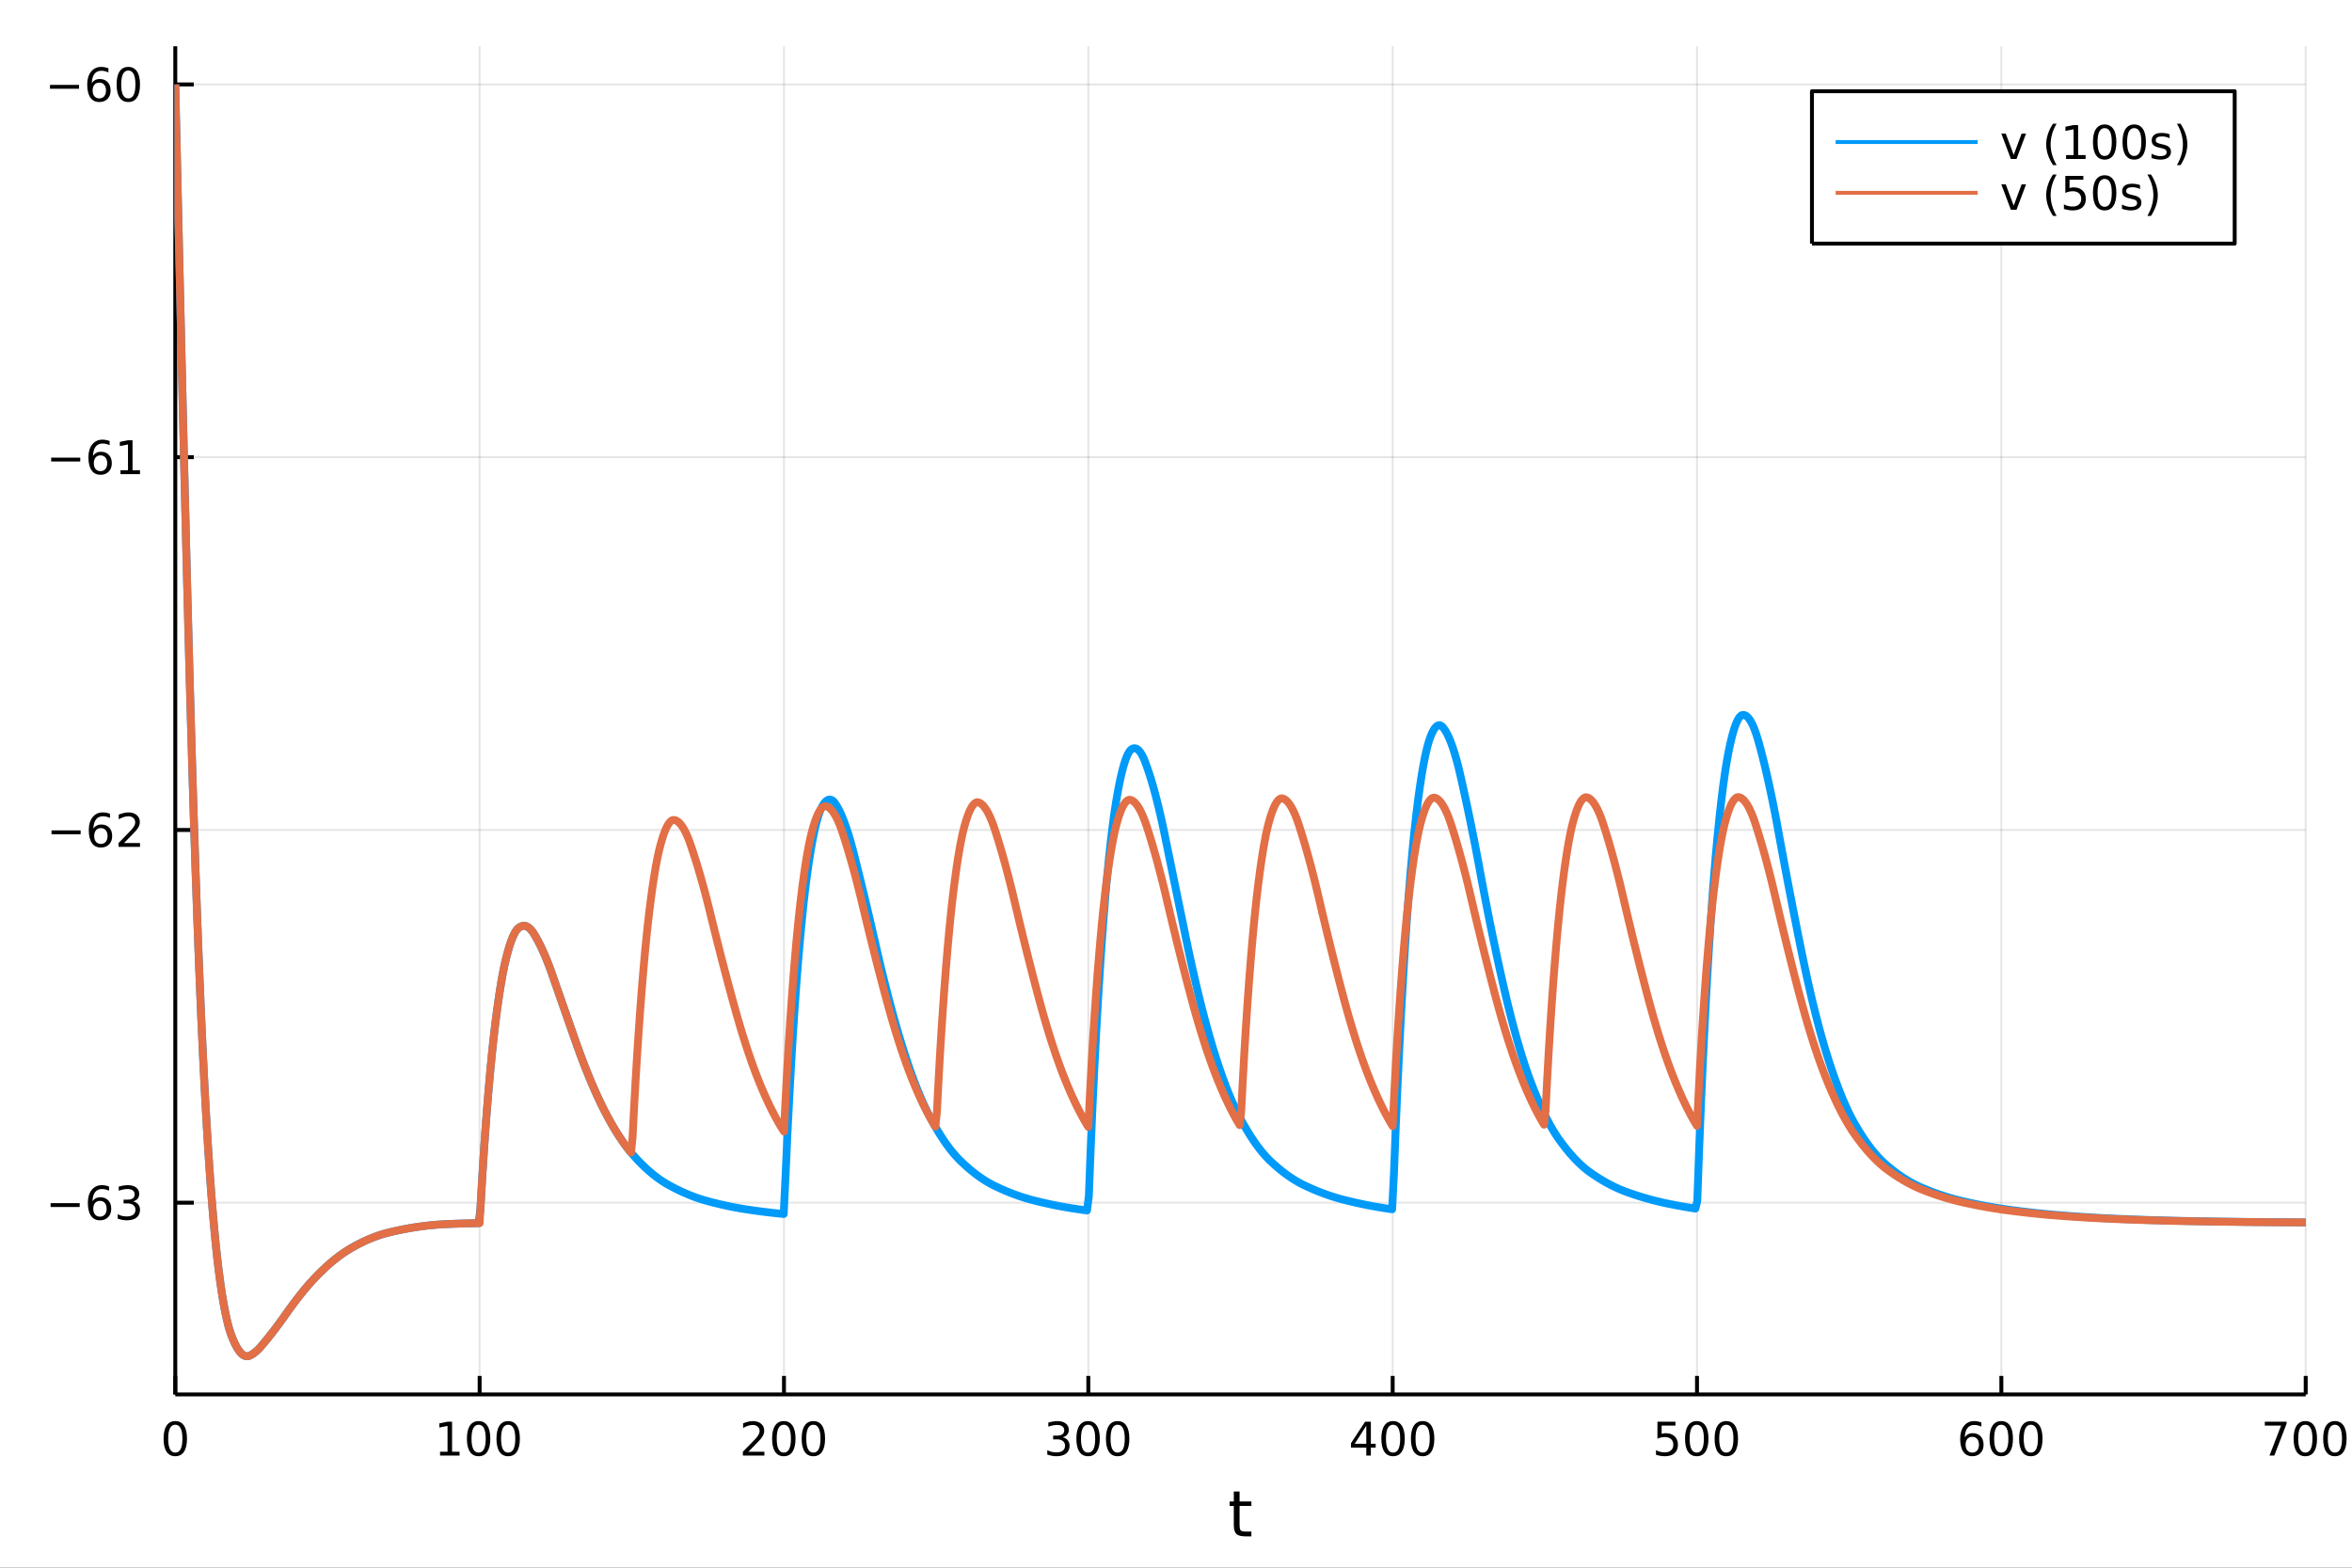 <?xml version="1.0" encoding="utf-8"?>
<svg xmlns="http://www.w3.org/2000/svg" xmlns:xlink="http://www.w3.org/1999/xlink" width="600" height="400" viewBox="0 0 2400 1600">
<rect x="0" y="0" width="2400" height="1600" fill="#333333" stroke="none"/>
<defs>
  <clipPath id="clip600">
    <rect x="0" y="0" width="2400" height="1600"/>
  </clipPath>
</defs>
<path clip-path="url(#clip600)" d="
M0 1600 L2400 1600 L2400 0 L0 0  Z
  " fill="#ffffff" fill-rule="evenodd" fill-opacity="1"/>
<defs>
  <clipPath id="clip601">
    <rect x="480" y="0" width="1681" height="1600"/>
  </clipPath>
</defs>
<path clip-path="url(#clip600)" d="
M178.867 1423.18 L2352.76 1423.18 L2352.76 47.244 L178.867 47.244  Z
  " fill="#ffffff" fill-rule="evenodd" fill-opacity="1"/>
<defs>
  <clipPath id="clip602">
    <rect x="178" y="47" width="2175" height="1377"/>
  </clipPath>
</defs>
<polyline clip-path="url(#clip602)" style="stroke:#000000; stroke-linecap:butt; stroke-linejoin:round; stroke-width:2; stroke-opacity:0.1; fill:none" points="
  178.867,1423.18 178.867,47.244 
  "/>
<polyline clip-path="url(#clip602)" style="stroke:#000000; stroke-linecap:butt; stroke-linejoin:round; stroke-width:2; stroke-opacity:0.1; fill:none" points="
  489.422,1423.18 489.422,47.244 
  "/>
<polyline clip-path="url(#clip602)" style="stroke:#000000; stroke-linecap:butt; stroke-linejoin:round; stroke-width:2; stroke-opacity:0.1; fill:none" points="
  799.978,1423.18 799.978,47.244 
  "/>
<polyline clip-path="url(#clip602)" style="stroke:#000000; stroke-linecap:butt; stroke-linejoin:round; stroke-width:2; stroke-opacity:0.1; fill:none" points="
  1110.53,1423.18 1110.53,47.244 
  "/>
<polyline clip-path="url(#clip602)" style="stroke:#000000; stroke-linecap:butt; stroke-linejoin:round; stroke-width:2; stroke-opacity:0.1; fill:none" points="
  1421.09,1423.18 1421.09,47.244 
  "/>
<polyline clip-path="url(#clip602)" style="stroke:#000000; stroke-linecap:butt; stroke-linejoin:round; stroke-width:2; stroke-opacity:0.1; fill:none" points="
  1731.64,1423.18 1731.64,47.244 
  "/>
<polyline clip-path="url(#clip602)" style="stroke:#000000; stroke-linecap:butt; stroke-linejoin:round; stroke-width:2; stroke-opacity:0.1; fill:none" points="
  2042.2,1423.18 2042.2,47.244 
  "/>
<polyline clip-path="url(#clip602)" style="stroke:#000000; stroke-linecap:butt; stroke-linejoin:round; stroke-width:2; stroke-opacity:0.1; fill:none" points="
  2352.76,1423.18 2352.76,47.244 
  "/>
<polyline clip-path="url(#clip600)" style="stroke:#000000; stroke-linecap:butt; stroke-linejoin:round; stroke-width:4; stroke-opacity:1; fill:none" points="
  178.867,1423.18 2352.76,1423.18 
  "/>
<polyline clip-path="url(#clip600)" style="stroke:#000000; stroke-linecap:butt; stroke-linejoin:round; stroke-width:4; stroke-opacity:1; fill:none" points="
  178.867,1423.18 178.867,1404.28 
  "/>
<polyline clip-path="url(#clip600)" style="stroke:#000000; stroke-linecap:butt; stroke-linejoin:round; stroke-width:4; stroke-opacity:1; fill:none" points="
  489.422,1423.18 489.422,1404.28 
  "/>
<polyline clip-path="url(#clip600)" style="stroke:#000000; stroke-linecap:butt; stroke-linejoin:round; stroke-width:4; stroke-opacity:1; fill:none" points="
  799.978,1423.18 799.978,1404.28 
  "/>
<polyline clip-path="url(#clip600)" style="stroke:#000000; stroke-linecap:butt; stroke-linejoin:round; stroke-width:4; stroke-opacity:1; fill:none" points="
  1110.53,1423.18 1110.53,1404.28 
  "/>
<polyline clip-path="url(#clip600)" style="stroke:#000000; stroke-linecap:butt; stroke-linejoin:round; stroke-width:4; stroke-opacity:1; fill:none" points="
  1421.09,1423.18 1421.09,1404.28 
  "/>
<polyline clip-path="url(#clip600)" style="stroke:#000000; stroke-linecap:butt; stroke-linejoin:round; stroke-width:4; stroke-opacity:1; fill:none" points="
  1731.64,1423.18 1731.64,1404.28 
  "/>
<polyline clip-path="url(#clip600)" style="stroke:#000000; stroke-linecap:butt; stroke-linejoin:round; stroke-width:4; stroke-opacity:1; fill:none" points="
  2042.2,1423.18 2042.2,1404.28 
  "/>
<polyline clip-path="url(#clip600)" style="stroke:#000000; stroke-linecap:butt; stroke-linejoin:round; stroke-width:4; stroke-opacity:1; fill:none" points="
  2352.76,1423.18 2352.76,1404.28 
  "/>
<path clip-path="url(#clip600)" d="M178.867 1454.1 Q175.256 1454.1 173.427 1457.66 Q171.621 1461.2 171.621 1468.33 Q171.621 1475.44 173.427 1479.01 Q175.256 1482.55 178.867 1482.55 Q182.501 1482.55 184.306 1479.01 Q186.135 1475.44 186.135 1468.33 Q186.135 1461.2 184.306 1457.66 Q182.501 1454.1 178.867 1454.1 M178.867 1450.39 Q184.677 1450.39 187.732 1455 Q190.811 1459.58 190.811 1468.33 Q190.811 1477.06 187.732 1481.67 Q184.677 1486.25 178.867 1486.25 Q173.056 1486.25 169.978 1481.67 Q166.922 1477.06 166.922 1468.33 Q166.922 1459.58 169.978 1455 Q173.056 1450.39 178.867 1450.39 Z" fill="#000000" fill-rule="evenodd" fill-opacity="1" /><path clip-path="url(#clip600)" d="M449.029 1481.64 L456.668 1481.64 L456.668 1455.28 L448.358 1456.95 L448.358 1452.69 L456.621 1451.02 L461.297 1451.02 L461.297 1481.64 L468.936 1481.64 L468.936 1485.58 L449.029 1485.58 L449.029 1481.64 Z" fill="#000000" fill-rule="evenodd" fill-opacity="1" /><path clip-path="url(#clip600)" d="M488.381 1454.1 Q484.769 1454.1 482.941 1457.66 Q481.135 1461.2 481.135 1468.33 Q481.135 1475.44 482.941 1479.01 Q484.769 1482.55 488.381 1482.55 Q492.015 1482.55 493.82 1479.01 Q495.649 1475.44 495.649 1468.33 Q495.649 1461.2 493.82 1457.66 Q492.015 1454.1 488.381 1454.1 M488.381 1450.39 Q494.191 1450.39 497.246 1455 Q500.325 1459.58 500.325 1468.33 Q500.325 1477.06 497.246 1481.67 Q494.191 1486.25 488.381 1486.25 Q482.57 1486.25 479.492 1481.67 Q476.436 1477.06 476.436 1468.33 Q476.436 1459.58 479.492 1455 Q482.57 1450.39 488.381 1450.39 Z" fill="#000000" fill-rule="evenodd" fill-opacity="1" /><path clip-path="url(#clip600)" d="M518.542 1454.1 Q514.931 1454.1 513.103 1457.66 Q511.297 1461.2 511.297 1468.33 Q511.297 1475.44 513.103 1479.01 Q514.931 1482.55 518.542 1482.55 Q522.177 1482.55 523.982 1479.01 Q525.811 1475.44 525.811 1468.33 Q525.811 1461.2 523.982 1457.66 Q522.177 1454.1 518.542 1454.1 M518.542 1450.39 Q524.353 1450.39 527.408 1455 Q530.487 1459.58 530.487 1468.33 Q530.487 1477.06 527.408 1481.67 Q524.353 1486.25 518.542 1486.25 Q512.732 1486.25 509.654 1481.67 Q506.598 1477.06 506.598 1468.33 Q506.598 1459.58 509.654 1455 Q512.732 1450.39 518.542 1450.39 Z" fill="#000000" fill-rule="evenodd" fill-opacity="1" /><path clip-path="url(#clip600)" d="M763.67 1481.64 L779.99 1481.64 L779.99 1485.58 L758.045 1485.58 L758.045 1481.64 Q760.707 1478.89 765.291 1474.26 Q769.897 1469.61 771.078 1468.27 Q773.323 1465.74 774.203 1464.01 Q775.105 1462.25 775.105 1460.56 Q775.105 1457.8 773.161 1456.07 Q771.24 1454.33 768.138 1454.33 Q765.939 1454.33 763.485 1455.09 Q761.054 1455.86 758.277 1457.41 L758.277 1452.69 Q761.101 1451.55 763.554 1450.97 Q766.008 1450.39 768.045 1450.39 Q773.415 1450.39 776.61 1453.08 Q779.804 1455.77 779.804 1460.26 Q779.804 1462.39 778.994 1464.31 Q778.207 1466.2 776.101 1468.8 Q775.522 1469.47 772.42 1472.69 Q769.318 1475.88 763.67 1481.64 Z" fill="#000000" fill-rule="evenodd" fill-opacity="1" /><path clip-path="url(#clip600)" d="M799.804 1454.1 Q796.193 1454.1 794.364 1457.66 Q792.559 1461.2 792.559 1468.33 Q792.559 1475.44 794.364 1479.01 Q796.193 1482.55 799.804 1482.55 Q803.438 1482.55 805.244 1479.01 Q807.073 1475.44 807.073 1468.33 Q807.073 1461.2 805.244 1457.66 Q803.438 1454.1 799.804 1454.1 M799.804 1450.39 Q805.614 1450.39 808.67 1455 Q811.749 1459.58 811.749 1468.33 Q811.749 1477.06 808.67 1481.67 Q805.614 1486.25 799.804 1486.25 Q793.994 1486.25 790.915 1481.67 Q787.86 1477.06 787.86 1468.33 Q787.86 1459.58 790.915 1455 Q793.994 1450.39 799.804 1450.39 Z" fill="#000000" fill-rule="evenodd" fill-opacity="1" /><path clip-path="url(#clip600)" d="M829.966 1454.1 Q826.355 1454.1 824.526 1457.66 Q822.721 1461.2 822.721 1468.33 Q822.721 1475.44 824.526 1479.01 Q826.355 1482.55 829.966 1482.55 Q833.6 1482.55 835.406 1479.01 Q837.235 1475.44 837.235 1468.33 Q837.235 1461.2 835.406 1457.66 Q833.6 1454.1 829.966 1454.1 M829.966 1450.39 Q835.776 1450.39 838.832 1455 Q841.91 1459.58 841.91 1468.33 Q841.91 1477.06 838.832 1481.67 Q835.776 1486.25 829.966 1486.25 Q824.156 1486.25 821.077 1481.67 Q818.022 1477.06 818.022 1468.33 Q818.022 1459.58 821.077 1455 Q824.156 1450.39 829.966 1450.39 Z" fill="#000000" fill-rule="evenodd" fill-opacity="1" /><path clip-path="url(#clip600)" d="M1084.3 1466.95 Q1087.65 1467.66 1089.53 1469.93 Q1091.42 1472.2 1091.42 1475.53 Q1091.42 1480.65 1087.91 1483.45 Q1084.39 1486.25 1077.91 1486.25 Q1075.73 1486.25 1073.42 1485.81 Q1071.12 1485.39 1068.67 1484.54 L1068.67 1480.02 Q1070.61 1481.16 1072.93 1481.74 Q1075.24 1482.32 1077.77 1482.32 Q1082.17 1482.32 1084.46 1480.58 Q1086.77 1478.84 1086.77 1475.53 Q1086.77 1472.48 1084.62 1470.77 Q1082.49 1469.03 1078.67 1469.03 L1074.64 1469.03 L1074.64 1465.19 L1078.86 1465.19 Q1082.3 1465.19 1084.13 1463.82 Q1085.96 1462.43 1085.96 1459.84 Q1085.96 1457.18 1084.06 1455.77 Q1082.19 1454.33 1078.67 1454.33 Q1076.75 1454.33 1074.55 1454.75 Q1072.35 1455.16 1069.71 1456.04 L1069.71 1451.88 Q1072.37 1451.14 1074.69 1450.77 Q1077.03 1450.39 1079.09 1450.39 Q1084.41 1450.39 1087.51 1452.83 Q1090.61 1455.23 1090.61 1459.35 Q1090.61 1462.22 1088.97 1464.21 Q1087.33 1466.18 1084.3 1466.95 Z" fill="#000000" fill-rule="evenodd" fill-opacity="1" /><path clip-path="url(#clip600)" d="M1110.29 1454.1 Q1106.68 1454.1 1104.85 1457.66 Q1103.05 1461.2 1103.05 1468.33 Q1103.05 1475.44 1104.85 1479.01 Q1106.68 1482.55 1110.29 1482.55 Q1113.92 1482.55 1115.73 1479.01 Q1117.56 1475.44 1117.56 1468.33 Q1117.56 1461.2 1115.73 1457.66 Q1113.92 1454.1 1110.29 1454.1 M1110.29 1450.39 Q1116.1 1450.39 1119.16 1455 Q1122.23 1459.58 1122.23 1468.33 Q1122.23 1477.06 1119.16 1481.67 Q1116.1 1486.25 1110.29 1486.25 Q1104.48 1486.25 1101.4 1481.67 Q1098.35 1477.06 1098.35 1468.33 Q1098.35 1459.58 1101.4 1455 Q1104.48 1450.39 1110.29 1450.39 Z" fill="#000000" fill-rule="evenodd" fill-opacity="1" /><path clip-path="url(#clip600)" d="M1140.45 1454.1 Q1136.84 1454.1 1135.01 1457.66 Q1133.21 1461.2 1133.21 1468.33 Q1133.21 1475.44 1135.01 1479.01 Q1136.84 1482.55 1140.45 1482.55 Q1144.09 1482.55 1145.89 1479.01 Q1147.72 1475.44 1147.72 1468.33 Q1147.72 1461.2 1145.89 1457.66 Q1144.09 1454.1 1140.45 1454.1 M1140.45 1450.39 Q1146.26 1450.39 1149.32 1455 Q1152.4 1459.58 1152.4 1468.33 Q1152.4 1477.06 1149.32 1481.67 Q1146.26 1486.25 1140.45 1486.25 Q1134.64 1486.25 1131.56 1481.67 Q1128.51 1477.06 1128.51 1468.33 Q1128.51 1459.58 1131.56 1455 Q1134.64 1450.39 1140.45 1450.39 Z" fill="#000000" fill-rule="evenodd" fill-opacity="1" /><path clip-path="url(#clip600)" d="M1394.18 1455.09 L1382.37 1473.54 L1394.18 1473.54 L1394.18 1455.09 M1392.95 1451.02 L1398.83 1451.02 L1398.83 1473.54 L1403.76 1473.54 L1403.76 1477.43 L1398.83 1477.43 L1398.83 1485.58 L1394.18 1485.58 L1394.18 1477.43 L1378.58 1477.43 L1378.58 1472.92 L1392.95 1451.02 Z" fill="#000000" fill-rule="evenodd" fill-opacity="1" /><path clip-path="url(#clip600)" d="M1421.49 1454.1 Q1417.88 1454.1 1416.05 1457.66 Q1414.25 1461.2 1414.25 1468.33 Q1414.25 1475.44 1416.05 1479.01 Q1417.88 1482.55 1421.49 1482.55 Q1425.13 1482.55 1426.93 1479.01 Q1428.76 1475.44 1428.76 1468.33 Q1428.76 1461.2 1426.93 1457.66 Q1425.13 1454.1 1421.49 1454.1 M1421.49 1450.39 Q1427.3 1450.39 1430.36 1455 Q1433.44 1459.58 1433.44 1468.33 Q1433.44 1477.06 1430.36 1481.67 Q1427.3 1486.25 1421.49 1486.25 Q1415.68 1486.25 1412.61 1481.67 Q1409.55 1477.06 1409.55 1468.33 Q1409.55 1459.58 1412.61 1455 Q1415.68 1450.39 1421.49 1450.39 Z" fill="#000000" fill-rule="evenodd" fill-opacity="1" /><path clip-path="url(#clip600)" d="M1451.66 1454.1 Q1448.04 1454.1 1446.22 1457.66 Q1444.41 1461.2 1444.41 1468.33 Q1444.41 1475.44 1446.22 1479.01 Q1448.04 1482.55 1451.66 1482.55 Q1455.29 1482.55 1457.1 1479.01 Q1458.92 1475.44 1458.92 1468.33 Q1458.92 1461.2 1457.1 1457.66 Q1455.29 1454.1 1451.66 1454.1 M1451.66 1450.39 Q1457.47 1450.39 1460.52 1455 Q1463.6 1459.58 1463.6 1468.33 Q1463.6 1477.06 1460.52 1481.67 Q1457.47 1486.25 1451.66 1486.25 Q1445.85 1486.25 1442.77 1481.67 Q1439.71 1477.06 1439.71 1468.33 Q1439.71 1459.58 1442.77 1455 Q1445.85 1450.39 1451.66 1450.39 Z" fill="#000000" fill-rule="evenodd" fill-opacity="1" /><path clip-path="url(#clip600)" d="M1691.26 1451.02 L1709.62 1451.02 L1709.62 1454.96 L1695.55 1454.96 L1695.55 1463.43 Q1696.56 1463.08 1697.58 1462.92 Q1698.6 1462.73 1699.62 1462.73 Q1705.41 1462.73 1708.79 1465.9 Q1712.17 1469.08 1712.17 1474.49 Q1712.17 1480.07 1708.69 1483.17 Q1705.22 1486.25 1698.9 1486.25 Q1696.73 1486.25 1694.46 1485.88 Q1692.21 1485.51 1689.8 1484.77 L1689.8 1480.07 Q1691.89 1481.2 1694.11 1481.76 Q1696.33 1482.32 1698.81 1482.32 Q1702.81 1482.32 1705.15 1480.21 Q1707.49 1478.1 1707.49 1474.49 Q1707.49 1470.88 1705.15 1468.77 Q1702.81 1466.67 1698.81 1466.67 Q1696.93 1466.67 1695.06 1467.08 Q1693.21 1467.5 1691.26 1468.38 L1691.26 1451.02 Z" fill="#000000" fill-rule="evenodd" fill-opacity="1" /><path clip-path="url(#clip600)" d="M1731.38 1454.1 Q1727.77 1454.1 1725.94 1457.66 Q1724.13 1461.2 1724.13 1468.33 Q1724.13 1475.44 1725.94 1479.01 Q1727.77 1482.55 1731.38 1482.55 Q1735.01 1482.55 1736.82 1479.01 Q1738.65 1475.44 1738.65 1468.33 Q1738.65 1461.2 1736.82 1457.66 Q1735.01 1454.1 1731.38 1454.1 M1731.38 1450.39 Q1737.19 1450.39 1740.24 1455 Q1743.32 1459.58 1743.32 1468.33 Q1743.32 1477.06 1740.24 1481.67 Q1737.19 1486.25 1731.38 1486.25 Q1725.57 1486.25 1722.49 1481.67 Q1719.43 1477.06 1719.43 1468.33 Q1719.43 1459.58 1722.49 1455 Q1725.57 1450.39 1731.38 1450.39 Z" fill="#000000" fill-rule="evenodd" fill-opacity="1" /><path clip-path="url(#clip600)" d="M1761.54 1454.1 Q1757.93 1454.1 1756.1 1457.66 Q1754.3 1461.2 1754.3 1468.33 Q1754.3 1475.44 1756.1 1479.01 Q1757.93 1482.55 1761.54 1482.55 Q1765.17 1482.55 1766.98 1479.01 Q1768.81 1475.44 1768.81 1468.33 Q1768.81 1461.2 1766.98 1457.66 Q1765.17 1454.1 1761.54 1454.1 M1761.54 1450.39 Q1767.35 1450.39 1770.41 1455 Q1773.48 1459.58 1773.48 1468.33 Q1773.48 1477.06 1770.41 1481.67 Q1767.35 1486.25 1761.54 1486.25 Q1755.73 1486.25 1752.65 1481.67 Q1749.6 1477.06 1749.6 1468.33 Q1749.6 1459.58 1752.65 1455 Q1755.73 1450.39 1761.54 1450.39 Z" fill="#000000" fill-rule="evenodd" fill-opacity="1" /><path clip-path="url(#clip600)" d="M2012.52 1466.44 Q2009.38 1466.44 2007.52 1468.59 Q2005.7 1470.74 2005.7 1474.49 Q2005.7 1478.22 2007.52 1480.39 Q2009.38 1482.55 2012.52 1482.55 Q2015.67 1482.55 2017.5 1480.39 Q2019.35 1478.22 2019.35 1474.49 Q2019.35 1470.74 2017.5 1468.59 Q2015.67 1466.44 2012.52 1466.44 M2021.81 1451.78 L2021.81 1456.04 Q2020.05 1455.21 2018.24 1454.77 Q2016.46 1454.33 2014.7 1454.33 Q2010.07 1454.33 2007.62 1457.45 Q2005.19 1460.58 2004.84 1466.9 Q2006.21 1464.89 2008.27 1463.82 Q2010.33 1462.73 2012.8 1462.73 Q2018.01 1462.73 2021.02 1465.9 Q2024.05 1469.05 2024.05 1474.49 Q2024.05 1479.82 2020.9 1483.03 Q2017.76 1486.25 2012.52 1486.25 Q2006.53 1486.25 2003.36 1481.67 Q2000.19 1477.06 2000.19 1468.33 Q2000.19 1460.14 2004.08 1455.28 Q2007.96 1450.39 2014.52 1450.39 Q2016.27 1450.39 2018.06 1450.74 Q2019.86 1451.09 2021.81 1451.78 Z" fill="#000000" fill-rule="evenodd" fill-opacity="1" /><path clip-path="url(#clip600)" d="M2042.11 1454.1 Q2038.5 1454.1 2036.67 1457.66 Q2034.86 1461.2 2034.86 1468.33 Q2034.86 1475.44 2036.67 1479.01 Q2038.5 1482.55 2042.11 1482.55 Q2045.74 1482.55 2047.55 1479.01 Q2049.38 1475.44 2049.38 1468.33 Q2049.38 1461.2 2047.55 1457.66 Q2045.74 1454.1 2042.11 1454.1 M2042.11 1450.39 Q2047.92 1450.39 2050.97 1455 Q2054.05 1459.58 2054.05 1468.33 Q2054.05 1477.06 2050.97 1481.67 Q2047.92 1486.25 2042.11 1486.25 Q2036.3 1486.25 2033.22 1481.67 Q2030.16 1477.06 2030.16 1468.33 Q2030.16 1459.58 2033.22 1455 Q2036.3 1450.39 2042.11 1450.39 Z" fill="#000000" fill-rule="evenodd" fill-opacity="1" /><path clip-path="url(#clip600)" d="M2072.27 1454.1 Q2068.66 1454.1 2066.83 1457.66 Q2065.02 1461.2 2065.02 1468.33 Q2065.02 1475.44 2066.83 1479.01 Q2068.66 1482.55 2072.27 1482.55 Q2075.9 1482.55 2077.71 1479.01 Q2079.54 1475.44 2079.54 1468.33 Q2079.54 1461.2 2077.71 1457.66 Q2075.9 1454.1 2072.27 1454.1 M2072.27 1450.39 Q2078.08 1450.39 2081.14 1455 Q2084.21 1459.58 2084.21 1468.33 Q2084.21 1477.06 2081.14 1481.67 Q2078.08 1486.25 2072.27 1486.25 Q2066.46 1486.25 2063.38 1481.67 Q2060.33 1477.06 2060.33 1468.33 Q2060.33 1459.58 2063.38 1455 Q2066.46 1450.39 2072.27 1450.39 Z" fill="#000000" fill-rule="evenodd" fill-opacity="1" /><path clip-path="url(#clip600)" d="M2311.03 1451.02 L2333.25 1451.02 L2333.25 1453.01 L2320.71 1485.58 L2315.82 1485.58 L2327.63 1454.96 L2311.03 1454.96 L2311.03 1451.02 Z" fill="#000000" fill-rule="evenodd" fill-opacity="1" /><path clip-path="url(#clip600)" d="M2352.37 1454.1 Q2348.76 1454.1 2346.93 1457.66 Q2345.13 1461.2 2345.13 1468.33 Q2345.13 1475.44 2346.93 1479.01 Q2348.76 1482.55 2352.37 1482.55 Q2356.01 1482.55 2357.81 1479.01 Q2359.64 1475.44 2359.64 1468.33 Q2359.64 1461.2 2357.81 1457.66 Q2356.01 1454.1 2352.37 1454.1 M2352.37 1450.39 Q2358.18 1450.39 2361.24 1455 Q2364.32 1459.58 2364.32 1468.33 Q2364.32 1477.06 2361.24 1481.67 Q2358.18 1486.25 2352.37 1486.25 Q2346.56 1486.25 2343.49 1481.67 Q2340.43 1477.06 2340.43 1468.33 Q2340.43 1459.58 2343.49 1455 Q2346.56 1450.39 2352.37 1450.39 Z" fill="#000000" fill-rule="evenodd" fill-opacity="1" /><path clip-path="url(#clip600)" d="M2382.54 1454.1 Q2378.92 1454.1 2377.1 1457.66 Q2375.29 1461.2 2375.29 1468.33 Q2375.29 1475.44 2377.1 1479.01 Q2378.92 1482.55 2382.54 1482.55 Q2386.17 1482.55 2387.98 1479.01 Q2389.8 1475.44 2389.8 1468.33 Q2389.8 1461.2 2387.98 1457.66 Q2386.17 1454.1 2382.54 1454.1 M2382.54 1450.39 Q2388.35 1450.39 2391.4 1455 Q2394.48 1459.58 2394.48 1468.33 Q2394.48 1477.06 2391.4 1481.67 Q2388.35 1486.25 2382.54 1486.25 Q2376.73 1486.25 2373.65 1481.67 Q2370.59 1477.06 2370.59 1468.33 Q2370.59 1459.58 2373.65 1455 Q2376.73 1450.39 2382.54 1450.39 Z" fill="#000000" fill-rule="evenodd" fill-opacity="1" /><path clip-path="url(#clip600)" d="M1264.87 1522.27 L1264.87 1532.4 L1276.94 1532.4 L1276.94 1536.95 L1264.87 1536.95 L1264.87 1556.3 Q1264.87 1560.66 1266.05 1561.9 Q1267.26 1563.14 1270.92 1563.14 L1276.94 1563.14 L1276.94 1568.04 L1270.92 1568.04 Q1264.14 1568.04 1261.56 1565.53 Q1258.98 1562.98 1258.98 1556.3 L1258.98 1536.95 L1254.69 1536.95 L1254.69 1532.4 L1258.98 1532.4 L1258.98 1522.27 L1264.87 1522.27 Z" fill="#000000" fill-rule="evenodd" fill-opacity="1" /><polyline clip-path="url(#clip602)" style="stroke:#000000; stroke-linecap:butt; stroke-linejoin:round; stroke-width:2; stroke-opacity:0.1; fill:none" points="
  178.867,1227.49 2352.76,1227.49 
  "/>
<polyline clip-path="url(#clip602)" style="stroke:#000000; stroke-linecap:butt; stroke-linejoin:round; stroke-width:2; stroke-opacity:0.1; fill:none" points="
  178.867,847.058 2352.76,847.058 
  "/>
<polyline clip-path="url(#clip602)" style="stroke:#000000; stroke-linecap:butt; stroke-linejoin:round; stroke-width:2; stroke-opacity:0.1; fill:none" points="
  178.867,466.622 2352.76,466.622 
  "/>
<polyline clip-path="url(#clip602)" style="stroke:#000000; stroke-linecap:butt; stroke-linejoin:round; stroke-width:2; stroke-opacity:0.1; fill:none" points="
  178.867,86.186 2352.76,86.186 
  "/>
<polyline clip-path="url(#clip600)" style="stroke:#000000; stroke-linecap:butt; stroke-linejoin:round; stroke-width:4; stroke-opacity:1; fill:none" points="
  178.867,1423.18 178.867,47.244 
  "/>
<polyline clip-path="url(#clip600)" style="stroke:#000000; stroke-linecap:butt; stroke-linejoin:round; stroke-width:4; stroke-opacity:1; fill:none" points="
  178.867,1227.49 197.764,1227.49 
  "/>
<polyline clip-path="url(#clip600)" style="stroke:#000000; stroke-linecap:butt; stroke-linejoin:round; stroke-width:4; stroke-opacity:1; fill:none" points="
  178.867,847.058 197.764,847.058 
  "/>
<polyline clip-path="url(#clip600)" style="stroke:#000000; stroke-linecap:butt; stroke-linejoin:round; stroke-width:4; stroke-opacity:1; fill:none" points="
  178.867,466.622 197.764,466.622 
  "/>
<polyline clip-path="url(#clip600)" style="stroke:#000000; stroke-linecap:butt; stroke-linejoin:round; stroke-width:4; stroke-opacity:1; fill:none" points="
  178.867,86.186 197.764,86.186 
  "/>
<path clip-path="url(#clip600)" d="M51.64 1227.95 L81.316 1227.95 L81.316 1231.88 L51.64 1231.88 L51.64 1227.95 Z" fill="#000000" fill-rule="evenodd" fill-opacity="1" /><path clip-path="url(#clip600)" d="M101.987 1225.63 Q98.839 1225.63 96.987 1227.78 Q95.159 1229.94 95.159 1233.69 Q95.159 1237.41 96.987 1239.59 Q98.839 1241.74 101.987 1241.74 Q105.135 1241.74 106.964 1239.59 Q108.816 1237.41 108.816 1233.69 Q108.816 1229.94 106.964 1227.78 Q105.135 1225.63 101.987 1225.63 M111.27 1210.98 L111.27 1215.24 Q109.51 1214.4 107.705 1213.96 Q105.922 1213.53 104.163 1213.53 Q99.534 1213.53 97.08 1216.65 Q94.649 1219.78 94.302 1226.09 Q95.668 1224.08 97.728 1223.02 Q99.788 1221.93 102.265 1221.93 Q107.473 1221.93 110.483 1225.1 Q113.515 1228.25 113.515 1233.69 Q113.515 1239.01 110.367 1242.23 Q107.219 1245.45 101.987 1245.45 Q95.992 1245.45 92.821 1240.86 Q89.649 1236.26 89.649 1227.53 Q89.649 1219.34 93.538 1214.47 Q97.427 1209.59 103.978 1209.59 Q105.737 1209.59 107.52 1209.94 Q109.325 1210.28 111.27 1210.98 Z" fill="#000000" fill-rule="evenodd" fill-opacity="1" /><path clip-path="url(#clip600)" d="M135.737 1226.14 Q139.094 1226.86 140.968 1229.13 Q142.867 1231.4 142.867 1234.73 Q142.867 1239.84 139.348 1242.65 Q135.83 1245.45 129.348 1245.45 Q127.172 1245.45 124.857 1245.01 Q122.566 1244.59 120.112 1243.73 L120.112 1239.22 Q122.057 1240.35 124.371 1240.93 Q126.686 1241.51 129.209 1241.51 Q133.607 1241.51 135.899 1239.77 Q138.214 1238.04 138.214 1234.73 Q138.214 1231.67 136.061 1229.96 Q133.931 1228.22 130.112 1228.22 L126.084 1228.22 L126.084 1224.38 L130.297 1224.38 Q133.746 1224.38 135.575 1223.02 Q137.404 1221.63 137.404 1219.03 Q137.404 1216.37 135.506 1214.96 Q133.631 1213.53 130.112 1213.53 Q128.191 1213.53 125.992 1213.94 Q123.793 1214.36 121.154 1215.24 L121.154 1211.07 Q123.816 1210.33 126.131 1209.96 Q128.469 1209.59 130.529 1209.59 Q135.853 1209.59 138.955 1212.02 Q142.056 1214.43 142.056 1218.55 Q142.056 1221.42 140.413 1223.41 Q138.769 1225.38 135.737 1226.14 Z" fill="#000000" fill-rule="evenodd" fill-opacity="1" /><path clip-path="url(#clip600)" d="M52.589 847.51 L82.265 847.51 L82.265 851.445 L52.589 851.445 L52.589 847.51 Z" fill="#000000" fill-rule="evenodd" fill-opacity="1" /><path clip-path="url(#clip600)" d="M102.936 845.195 Q99.788 845.195 97.936 847.348 Q96.108 849.501 96.108 853.251 Q96.108 856.977 97.936 859.153 Q99.788 861.306 102.936 861.306 Q106.084 861.306 107.913 859.153 Q109.765 856.977 109.765 853.251 Q109.765 849.501 107.913 847.348 Q106.084 845.195 102.936 845.195 M112.219 830.542 L112.219 834.802 Q110.459 833.968 108.654 833.528 Q106.871 833.089 105.112 833.089 Q100.483 833.089 98.029 836.214 Q95.598 839.339 95.251 845.658 Q96.617 843.644 98.677 842.579 Q100.737 841.491 103.214 841.491 Q108.422 841.491 111.432 844.663 Q114.464 847.811 114.464 853.251 Q114.464 858.575 111.316 861.792 Q108.168 865.01 102.936 865.01 Q96.941 865.01 93.77 860.426 Q90.598 855.82 90.598 847.093 Q90.598 838.899 94.487 834.038 Q98.376 829.153 104.927 829.153 Q106.686 829.153 108.469 829.501 Q110.274 829.848 112.219 830.542 Z" fill="#000000" fill-rule="evenodd" fill-opacity="1" /><path clip-path="url(#clip600)" d="M126.547 860.403 L142.867 860.403 L142.867 864.338 L120.922 864.338 L120.922 860.403 Q123.584 857.649 128.168 853.019 Q132.774 848.366 133.955 847.024 Q136.2 844.501 137.08 842.765 Q137.982 841.005 137.982 839.315 Q137.982 836.561 136.038 834.825 Q134.117 833.089 131.015 833.089 Q128.816 833.089 126.362 833.853 Q123.932 834.616 121.154 836.167 L121.154 831.445 Q123.978 830.311 126.432 829.732 Q128.885 829.153 130.922 829.153 Q136.293 829.153 139.487 831.839 Q142.681 834.524 142.681 839.015 Q142.681 841.144 141.871 843.065 Q141.084 844.964 138.978 847.556 Q138.399 848.227 135.297 851.445 Q132.195 854.639 126.547 860.403 Z" fill="#000000" fill-rule="evenodd" fill-opacity="1" /><path clip-path="url(#clip600)" d="M52.219 467.073 L81.895 467.073 L81.895 471.009 L52.219 471.009 L52.219 467.073 Z" fill="#000000" fill-rule="evenodd" fill-opacity="1" /><path clip-path="url(#clip600)" d="M102.566 464.759 Q99.418 464.759 97.566 466.911 Q95.737 469.064 95.737 472.814 Q95.737 476.541 97.566 478.717 Q99.418 480.87 102.566 480.87 Q105.714 480.87 107.543 478.717 Q109.395 476.541 109.395 472.814 Q109.395 469.064 107.543 466.911 Q105.714 464.759 102.566 464.759 M111.848 450.106 L111.848 454.365 Q110.089 453.532 108.283 453.092 Q106.501 452.652 104.742 452.652 Q100.112 452.652 97.659 455.777 Q95.228 458.902 94.881 465.222 Q96.246 463.208 98.307 462.143 Q100.367 461.055 102.844 461.055 Q108.052 461.055 111.061 464.226 Q114.094 467.374 114.094 472.814 Q114.094 478.138 110.946 481.356 Q107.797 484.573 102.566 484.573 Q96.571 484.573 93.399 479.99 Q90.228 475.384 90.228 466.657 Q90.228 458.462 94.117 453.601 Q98.006 448.717 104.557 448.717 Q106.316 448.717 108.098 449.064 Q109.904 449.412 111.848 450.106 Z" fill="#000000" fill-rule="evenodd" fill-opacity="1" /><path clip-path="url(#clip600)" d="M122.959 479.967 L130.598 479.967 L130.598 453.601 L122.288 455.268 L122.288 451.009 L130.552 449.342 L135.228 449.342 L135.228 479.967 L142.867 479.967 L142.867 483.902 L122.959 483.902 L122.959 479.967 Z" fill="#000000" fill-rule="evenodd" fill-opacity="1" /><path clip-path="url(#clip600)" d="M50.992 86.637 L80.668 86.637 L80.668 90.572 L50.992 90.572 L50.992 86.637 Z" fill="#000000" fill-rule="evenodd" fill-opacity="1" /><path clip-path="url(#clip600)" d="M101.339 84.322 Q98.191 84.322 96.339 86.475 Q94.51 88.628 94.51 92.378 Q94.51 96.105 96.339 98.281 Q98.191 100.433 101.339 100.433 Q104.487 100.433 106.316 98.281 Q108.168 96.105 108.168 92.378 Q108.168 88.628 106.316 86.475 Q104.487 84.322 101.339 84.322 M110.621 69.67 L110.621 73.929 Q108.862 73.096 107.057 72.656 Q105.274 72.216 103.515 72.216 Q98.885 72.216 96.432 75.341 Q94.001 78.466 93.654 84.785 Q95.02 82.771 97.08 81.707 Q99.14 80.619 101.617 80.619 Q106.825 80.619 109.834 83.79 Q112.867 86.938 112.867 92.378 Q112.867 97.702 109.719 100.919 Q106.571 104.137 101.339 104.137 Q95.344 104.137 92.172 99.554 Q89.001 94.947 89.001 86.22 Q89.001 78.026 92.89 73.165 Q96.779 68.281 103.33 68.281 Q105.089 68.281 106.871 68.628 Q108.677 68.975 110.621 69.67 Z" fill="#000000" fill-rule="evenodd" fill-opacity="1" /><path clip-path="url(#clip600)" d="M130.922 71.984 Q127.311 71.984 125.482 75.549 Q123.677 79.091 123.677 86.22 Q123.677 93.327 125.482 96.892 Q127.311 100.433 130.922 100.433 Q134.556 100.433 136.362 96.892 Q138.191 93.327 138.191 86.22 Q138.191 79.091 136.362 75.549 Q134.556 71.984 130.922 71.984 M130.922 68.281 Q136.732 68.281 139.788 72.887 Q142.867 77.47 142.867 86.22 Q142.867 94.947 139.788 99.554 Q136.732 104.137 130.922 104.137 Q125.112 104.137 122.033 99.554 Q118.978 94.947 118.978 86.22 Q118.978 77.47 122.033 72.887 Q125.112 68.281 130.922 68.281 Z" fill="#000000" fill-rule="evenodd" fill-opacity="1" /><polyline clip-path="url(#clip602)" style="stroke:#009af9; stroke-linecap:butt; stroke-linejoin:round; stroke-width:8; stroke-opacity:1; fill:none" points="
  178.867,86.186 180.742,168.884 182.618,249.846 184.494,330.475 186.369,410.103 188.245,487.93 190.121,563.272 191.996,635.657 193.872,704.458 195.748,769.477 
  197.623,830.714 199.499,887.457 201.375,940.329 203.25,989.256 205.126,1033.76 207.002,1074.66 208.877,1112.07 210.753,1145.69 212.629,1176.07 214.504,1203.63 
  216.38,1228.22 218.255,1250.02 220.131,1269.62 222.007,1287.03 223.882,1302.19 225.758,1315.65 227.634,1327.44 229.509,1337.59 231.385,1346.47 233.261,1354.07 
  235.136,1360.15 237.012,1365.18 238.888,1369.61 240.763,1373.46 242.639,1376.73 244.515,1379.4 246.39,1381.49 248.266,1382.99 250.142,1383.91 252.017,1384.24 
  253.893,1383.98 255.769,1383.14 257.644,1382.02 259.52,1380.7 261.396,1379.19 263.271,1377.47 265.147,1375.56 267.023,1373.39 268.898,1371.15 270.774,1368.89 
  272.65,1366.59 274.525,1364.25 276.401,1361.88 278.277,1359.48 280.152,1357.04 282.028,1354.57 283.904,1352.06 285.779,1349.52 287.655,1346.95 289.531,1344.34 
  291.406,1341.69 293.282,1339.03 295.158,1336.41 297.033,1333.82 298.909,1331.28 300.784,1328.77 302.66,1326.31 304.536,1323.89 306.411,1321.5 308.287,1319.16 
  310.163,1316.86 312.038,1314.59 313.914,1312.39 315.79,1310.26 317.665,1308.17 319.541,1306.13 321.417,1304.12 323.292,1302.17 325.168,1300.26 327.044,1298.39 
  328.919,1296.57 330.795,1294.79 332.671,1293.05 334.546,1291.36 336.422,1289.72 338.298,1288.11 340.173,1286.56 342.049,1285.04 343.925,1283.58 345.8,1282.15 
  347.676,1280.77 349.552,1279.44 351.427,1278.14 353.303,1276.91 355.179,1275.75 357.054,1274.62 358.93,1273.52 360.806,1272.45 362.681,1271.41 364.557,1270.4 
  366.433,1269.42 368.308,1268.47 370.184,1267.55 372.06,1266.66 373.935,1265.81 375.811,1264.98 377.687,1264.19 379.562,1263.42 381.438,1262.69 383.314,1261.99 
  385.189,1261.31 387.065,1260.67 388.94,1260.06 390.816,1259.48 392.692,1258.94 394.567,1258.46 396.443,1257.99 398.319,1257.53 400.194,1257.09 402.07,1256.65 
  403.946,1256.23 405.821,1255.82 407.697,1255.42 409.573,1255.04 411.448,1254.67 413.324,1254.3 415.2,1253.95 417.075,1253.62 418.951,1253.29 420.827,1252.98 
  422.702,1252.68 424.578,1252.39 426.454,1252.11 428.329,1251.84 430.205,1251.59 432.081,1251.35 433.956,1251.12 435.832,1250.9 437.708,1250.7 439.583,1250.5 
  441.459,1250.32 443.335,1250.15 445.21,1249.99 447.086,1249.85 448.962,1249.72 450.837,1249.6 452.713,1249.49 454.589,1249.39 456.464,1249.31 458.34,1249.22 
  460.216,1249.15 462.091,1249.07 463.967,1249 465.843,1248.93 467.718,1248.87 469.594,1248.8 471.47,1248.75 473.345,1248.69 475.221,1248.64 477.096,1248.59 
  478.972,1248.54 480.848,1248.5 482.723,1248.46 484.599,1248.43 486.475,1248.39 488.35,1248.36 490.226,1233.61 492.102,1201.37 493.977,1172.12 495.853,1145.88 
  497.729,1122.14 499.604,1100.35 501.48,1080.45 503.356,1062.36 505.231,1046.19 507.107,1031.47 508.983,1018.08 510.858,1006.01 512.734,995.265 514.61,985.842 
  516.485,977.795 518.361,970.654 520.237,964.411 522.112,959.066 523.988,954.618 525.864,951.069 527.739,948.441 529.615,946.735 531.491,945.572 533.366,944.951 
  535.242,944.872 537.118,945.336 538.993,946.343 540.869,947.892 542.745,949.983 544.62,952.695 546.496,955.801 548.372,959.139 550.247,962.708 552.123,966.509 
  553.999,970.542 555.874,974.807 557.75,979.304 559.625,984.032 561.501,988.992 563.377,994.259 565.252,999.647 567.128,1005.03 569.004,1010.41 570.879,1015.79 
  572.755,1021.16 574.631,1026.53 576.506,1031.89 578.382,1037.25 580.258,1042.6 582.133,1047.96 584.009,1053.3 585.885,1058.65 587.76,1064.01 589.636,1069.27 
  591.512,1074.43 593.387,1079.49 595.263,1084.43 597.139,1089.27 599.014,1094.01 600.89,1098.64 602.766,1103.16 604.641,1107.57 606.517,1111.88 608.393,1116.08 
  610.268,1120.18 612.144,1124.17 614.02,1128.05 615.895,1131.81 617.771,1135.47 619.647,1139.03 621.522,1142.5 623.398,1145.86 625.274,1149.14 627.149,1152.31 
  629.025,1155.39 630.901,1158.37 632.776,1161.25 634.652,1164.04 636.528,1166.73 638.403,1169.32 640.279,1171.81 642.155,1174.21 644.03,1176.51 645.906,1178.69 
  647.781,1180.79 649.657,1182.84 651.533,1184.82 653.408,1186.76 655.284,1188.63 657.16,1190.45 659.035,1192.22 660.911,1193.93 662.787,1195.58 664.662,1197.17 
  666.538,1198.71 668.414,1200.2 670.289,1201.62 672.165,1202.99 674.041,1204.31 675.916,1205.57 677.792,1206.77 679.668,1207.92 681.543,1208.99 683.419,1210.03 
  685.295,1211.05 687.17,1212.04 689.046,1213.01 690.922,1213.95 692.797,1214.87 694.673,1215.76 696.549,1216.63 698.424,1217.47 700.3,1218.28 702.176,1219.07 
  704.051,1219.83 705.927,1220.57 707.803,1221.28 709.678,1221.97 711.554,1222.63 713.43,1223.27 715.305,1223.88 717.181,1224.47 719.057,1225.03 720.932,1225.55 
  722.808,1226.06 724.684,1226.56 726.559,1227.05 728.435,1227.53 730.311,1228 732.186,1228.46 734.062,1228.91 735.937,1229.35 737.813,1229.78 739.689,1230.2 
  741.564,1230.6 743.44,1231 745.316,1231.39 747.191,1231.77 749.067,1232.13 750.943,1232.49 752.818,1232.83 754.694,1233.17 756.57,1233.5 758.445,1233.81 
  760.321,1234.11 762.197,1234.41 764.072,1234.69 765.948,1234.96 767.824,1235.23 769.699,1235.49 771.575,1235.75 773.451,1236 775.326,1236.25 777.202,1236.49 
  779.078,1236.73 780.953,1236.96 782.829,1237.19 784.705,1237.41 786.58,1237.63 788.456,1237.84 790.332,1238.05 792.207,1238.25 794.083,1238.45 795.959,1238.65 
  797.834,1238.83 799.71,1239.02 801.586,1199.9 803.461,1158.34 805.337,1121.17 807.213,1087.21 809.088,1056.09 810.964,1027.54 812.84,1001.46 814.715,977.917 
  816.591,956.411 818.466,936.726 820.342,918.864 822.218,902.823 824.093,888.763 825.969,876.059 827.845,864.628 829.72,854.47 831.596,845.586 833.472,837.974 
  835.347,831.636 837.223,826.662 839.099,822.818 840.974,819.826 842.85,817.687 844.726,816.401 846.601,815.967 848.477,816.385 850.353,817.656 852.228,819.87 
  854.104,822.859 855.98,826.298 857.855,830.188 859.731,834.529 861.607,839.321 863.482,844.564 865.358,850.257 867.234,856.402 869.109,862.997 870.985,870.157 
  872.861,877.597 874.736,885.109 876.612,892.692 878.488,900.348 880.363,908.074 882.239,915.873 884.115,923.743 885.99,931.685 887.866,939.698 889.742,947.783 
  891.617,955.94 893.493,964.25 895.369,972.411 897.244,980.423 899.12,988.286 900.996,995.998 902.871,1003.56 904.747,1010.97 906.622,1018.24 908.498,1025.35 
  910.374,1032.32 912.249,1039.13 914.125,1045.8 916.001,1052.31 917.876,1058.68 919.752,1064.89 921.628,1070.94 923.503,1076.82 925.379,1082.53 927.255,1088.07 
  929.13,1093.45 931.006,1098.66 932.882,1103.7 934.757,1108.58 936.633,1113.29 938.509,1117.83 940.384,1122.2 942.26,1126.41 944.136,1130.45 946.011,1134.31 
  947.887,1137.99 949.763,1141.56 951.638,1145.03 953.514,1148.39 955.39,1151.64 957.265,1154.8 959.141,1157.84 961.017,1160.79 962.892,1163.62 964.768,1166.36 
  966.644,1168.99 968.519,1171.51 970.395,1173.93 972.271,1176.25 974.146,1178.46 976.022,1180.57 977.898,1182.57 979.773,1184.44 981.649,1186.26 983.525,1188.03 
  985.4,1189.75 987.276,1191.42 989.152,1193.04 991.027,1194.61 992.903,1196.14 994.778,1197.61 996.654,1199.03 998.53,1200.41 1000.41,1201.73 1002.28,1203.01 
  1004.16,1204.24 1006.03,1205.41 1007.91,1206.54 1009.78,1207.62 1011.66,1208.65 1013.54,1209.62 1015.41,1210.54 1017.29,1211.44 1019.16,1212.32 1021.04,1213.17 
  1022.91,1214.01 1024.79,1214.83 1026.66,1215.63 1028.54,1216.4 1030.42,1217.16 1032.29,1217.9 1034.17,1218.61 1036.04,1219.31 1037.92,1219.98 1039.79,1220.64 
  1041.67,1221.27 1043.55,1221.88 1045.42,1222.48 1047.3,1223.05 1049.17,1223.6 1051.05,1224.13 1052.92,1224.64 1054.8,1225.13 1056.68,1225.6 1058.55,1226.06 
  1060.43,1226.52 1062.3,1226.96 1064.18,1227.4 1066.05,1227.83 1067.93,1228.26 1069.8,1228.67 1071.68,1229.07 1073.56,1229.47 1075.43,1229.86 1077.31,1230.23 
  1079.18,1230.61 1081.06,1230.97 1082.93,1231.32 1084.81,1231.66 1086.69,1232 1088.56,1232.33 1090.44,1232.65 1092.31,1232.96 1094.19,1233.26 1096.06,1233.55 
  1097.94,1233.84 1099.82,1234.12 1101.69,1234.39 1103.57,1234.66 1105.44,1234.92 1107.32,1235.18 1109.19,1235.43 1111.07,1220.83 1112.95,1172.36 1114.82,1128.97 
  1116.7,1089.71 1118.57,1053.6 1120.45,1020.49 1122.32,990.492 1124.2,962.844 1126.07,937.447 1127.95,914.301 1129.83,893.447 1131.7,874.572 1133.58,857.393 
  1135.45,841.908 1137.33,828.118 1139.2,816.222 1141.08,805.573 1142.96,796.133 1144.83,787.9 1146.71,780.874 1148.58,775.057 1150.46,770.447 1152.33,767.046 
  1154.21,764.937 1156.09,763.853 1157.96,763.59 1159.84,764.148 1161.71,765.527 1163.59,767.729 1165.46,770.751 1167.34,774.659 1169.21,779.498 1171.09,784.73 
  1172.97,790.355 1174.84,796.373 1176.72,802.783 1178.59,809.586 1180.47,816.782 1182.34,824.37 1184.22,832.351 1186.1,840.725 1187.97,849.529 1189.85,858.7 
  1191.72,867.862 1193.6,877.017 1195.47,886.162 1197.35,895.3 1199.23,904.429 1201.1,913.55 1202.98,922.663 1204.85,931.767 1206.73,940.862 1208.6,949.959 
  1210.48,959.119 1212.35,968.08 1214.23,976.843 1216.11,985.406 1217.98,993.77 1219.86,1001.93 1221.73,1009.9 1223.61,1017.67 1225.48,1025.24 1227.36,1032.61 
  1229.24,1039.78 1231.11,1046.75 1232.99,1053.52 1234.86,1060.09 1236.74,1066.47 1238.61,1072.65 1240.49,1078.65 1242.37,1084.47 1244.24,1090.11 1246.12,1095.56 
  1247.99,1100.83 1249.87,1105.92 1251.74,1110.83 1253.62,1115.56 1255.5,1120.1 1257.37,1124.47 1259.25,1128.65 1261.12,1132.65 1263,1136.44 1264.87,1140.05 
  1266.75,1143.56 1268.62,1146.97 1270.5,1150.27 1272.38,1153.46 1274.25,1156.55 1276.13,1159.54 1278,1162.42 1279.88,1165.19 1281.75,1167.85 1283.63,1170.42 
  1285.51,1172.87 1287.38,1175.22 1289.26,1177.47 1291.13,1179.61 1293.01,1181.64 1294.88,1183.57 1296.76,1185.37 1298.64,1187.11 1300.51,1188.81 1302.39,1190.46 
  1304.26,1192.07 1306.14,1193.63 1308.01,1195.13 1309.89,1196.6 1311.76,1198.01 1313.64,1199.38 1315.52,1200.7 1317.39,1201.97 1319.27,1203.19 1321.14,1204.37 
  1323.02,1205.49 1324.89,1206.58 1326.77,1207.61 1328.65,1208.59 1330.52,1209.52 1332.4,1210.41 1334.27,1211.28 1336.15,1212.14 1338.02,1212.97 1339.9,1213.79 
  1341.78,1214.58 1343.65,1215.36 1345.53,1216.12 1347.4,1216.85 1349.28,1217.57 1351.15,1218.27 1353.03,1218.95 1354.91,1219.61 1356.78,1220.25 1358.66,1220.87 
  1360.53,1221.47 1362.41,1222.05 1364.28,1222.61 1366.16,1223.15 1368.03,1223.68 1369.91,1224.18 1371.79,1224.66 1373.66,1225.13 1375.54,1225.59 1377.41,1226.04 
  1379.29,1226.49 1381.16,1226.93 1383.04,1227.36 1384.92,1227.78 1386.79,1228.19 1388.67,1228.6 1390.54,1228.99 1392.42,1229.38 1394.29,1229.76 1396.17,1230.13 
  1398.05,1230.49 1399.92,1230.85 1401.8,1231.2 1403.67,1231.53 1405.55,1231.86 1407.42,1232.19 1409.3,1232.5 1411.17,1232.8 1413.05,1233.1 1414.93,1233.39 
  1416.8,1233.67 1418.68,1233.95 1420.55,1234.22 1422.43,1196.68 1424.3,1148.61 1426.18,1105.61 1428.06,1066.16 1429.93,1029.92 1431.81,996.959 1433.68,966.607 
  1435.56,938.77 1437.43,913.467 1439.31,890.491 1441.19,869.455 1443.06,850.359 1444.94,833.329 1446.81,818.065 1448.69,804.227 1450.56,791.812 1452.44,780.823 
  1454.32,771.258 1456.19,763.117 1458.07,756.456 1459.94,751.168 1461.82,746.909 1463.69,743.679 1465.57,741.479 1467.44,740.307 1469.32,740.165 1471.2,741.053 
  1473.07,743.129 1474.95,745.866 1476.82,749.226 1478.7,753.209 1480.57,757.815 1482.45,763.045 1484.33,768.897 1486.2,775.373 1488.08,782.472 1489.95,790.322 
  1491.83,798.586 1493.7,807.026 1495.58,815.643 1497.46,824.437 1499.33,833.408 1501.21,842.556 1503.08,851.88 1504.96,861.382 1506.83,871.061 1508.71,880.922 
  1510.58,891.113 1512.46,901.151 1514.34,911.036 1516.21,920.769 1518.09,930.349 1519.96,939.776 1521.84,949.051 1523.71,958.173 1525.59,967.142 1527.47,975.958 
  1529.34,984.622 1531.22,993.133 1533.09,1001.49 1534.97,1009.71 1536.84,1017.74 1538.72,1025.56 1540.6,1033.15 1542.47,1040.53 1544.35,1047.68 1546.22,1054.61 
  1548.1,1061.32 1549.97,1067.81 1551.85,1074.08 1553.72,1080.12 1555.6,1085.95 1557.48,1091.55 1559.35,1096.94 1561.23,1102.07 1563.1,1107.04 1564.98,1111.87 
  1566.85,1116.54 1568.73,1121.06 1570.61,1125.42 1572.48,1129.64 1574.36,1133.7 1576.23,1137.61 1578.11,1141.37 1579.98,1144.97 1581.86,1148.43 1583.74,1151.73 
  1585.61,1154.88 1587.49,1157.88 1589.36,1160.72 1591.24,1163.39 1593.11,1165.97 1594.99,1168.47 1596.87,1170.9 1598.74,1173.26 1600.62,1175.54 1602.49,1177.74 
  1604.37,1179.86 1606.24,1181.91 1608.12,1183.89 1609.99,1185.79 1611.87,1187.61 1613.75,1189.36 1615.62,1191.03 1617.5,1192.62 1619.37,1194.14 1621.25,1195.59 
  1623.12,1196.93 1625,1198.23 1626.88,1199.5 1628.75,1200.74 1630.63,1201.94 1632.5,1203.11 1634.38,1204.25 1636.25,1205.36 1638.13,1206.44 1640.01,1207.48 
  1641.88,1208.49 1643.76,1209.47 1645.63,1210.42 1647.51,1211.34 1649.38,1212.22 1651.26,1213.08 1653.13,1213.9 1655.01,1214.68 1656.89,1215.44 1658.76,1216.16 
  1660.64,1216.85 1662.51,1217.51 1664.39,1218.16 1666.26,1218.8 1668.14,1219.42 1670.02,1220.03 1671.89,1220.63 1673.77,1221.22 1675.64,1221.79 1677.52,1222.35 
  1679.39,1222.9 1681.27,1223.43 1683.15,1223.95 1685.02,1224.46 1686.9,1224.96 1688.77,1225.44 1690.65,1225.91 1692.52,1226.36 1694.4,1226.81 1696.28,1227.24 
  1698.15,1227.65 1700.03,1228.06 1701.9,1228.45 1703.78,1228.83 1705.65,1229.2 1707.53,1229.57 1709.4,1229.94 1711.28,1230.29 1713.16,1230.64 1715.03,1230.98 
  1716.91,1231.32 1718.78,1231.65 1720.66,1231.97 1722.53,1232.29 1724.41,1232.59 1726.29,1232.9 1728.16,1233.19 1730.04,1233.48 1731.91,1225.84 1733.79,1173.83 
  1735.66,1127.33 1737.54,1085.24 1739.42,1046.59 1741.29,1011.07 1743.17,978.563 1745.04,949.061 1746.92,921.875 1748.79,896.952 1750.67,874.291 1752.54,854.002 
  1754.42,835.427 1756.3,818.506 1758.17,803.238 1760.05,789.624 1761.92,777.663 1763.8,767.502 1765.67,758.574 1767.55,750.839 1769.43,744.297 1771.3,738.947 
  1773.18,734.789 1775.05,731.824 1776.93,730.052 1778.8,729.609 1780.68,729.976 1782.56,731.135 1784.43,733.086 1786.31,735.828 1788.18,739.361 1790.06,743.686 
  1791.93,748.803 1793.81,754.842 1795.69,761.573 1797.56,768.636 1799.44,776.03 1801.31,783.755 1803.19,791.812 1805.06,800.2 1806.94,808.92 1808.81,817.97 
  1810.69,827.352 1812.57,837.066 1814.44,847.276 1816.32,857.503 1818.19,867.649 1820.07,877.713 1821.94,887.695 1823.82,897.596 1825.7,907.415 1827.57,917.152 
  1829.45,926.807 1831.32,936.38 1833.2,945.872 1835.07,955.282 1836.95,964.621 1838.83,973.884 1840.7,982.917 1842.58,991.72 1844.45,1000.29 1846.33,1008.63 
  1848.2,1016.74 1850.08,1024.62 1851.95,1032.27 1853.83,1039.69 1855.71,1046.88 1857.58,1053.84 1859.46,1060.56 1861.33,1067.06 1863.21,1073.32 1865.08,1079.36 
  1866.96,1085.21 1868.84,1090.88 1870.71,1096.38 1872.59,1101.69 1874.46,1106.81 1876.34,1111.76 1878.21,1116.52 1880.09,1121.1 1881.97,1125.5 1883.84,1129.72 
  1885.72,1133.76 1887.59,1137.61 1889.47,1141.28 1891.34,1144.75 1893.22,1148.05 1895.1,1151.25 1896.97,1154.35 1898.85,1157.35 1900.72,1160.26 1902.6,1163.07 
  1904.47,1165.78 1906.35,1168.39 1908.22,1170.91 1910.1,1173.33 1911.98,1175.65 1913.85,1177.87 1915.73,1180 1917.6,1182.03 1919.48,1183.96 1921.35,1185.79 
  1923.23,1187.51 1925.11,1189.14 1926.98,1190.72 1928.86,1192.27 1930.73,1193.77 1932.61,1195.23 1934.48,1196.64 1936.36,1198.02 1938.24,1199.35 1940.11,1200.64 
  1941.99,1201.89 1943.86,1203.09 1945.74,1204.26 1947.61,1205.38 1949.49,1206.45 1951.36,1207.49 1953.24,1208.49 1955.12,1209.44 1956.99,1210.35 1958.87,1211.21 
  1960.74,1212.03 1962.62,1212.83 1964.49,1213.61 1966.37,1214.38 1968.25,1215.13 1970.12,1215.86 1972,1216.58 1973.87,1217.27 1975.75,1217.96 1977.62,1218.62 
  1979.5,1219.27 1981.38,1219.9 1983.25,1220.52 1985.13,1221.11 1987,1221.69 1988.88,1222.26 1990.75,1222.8 1992.63,1223.33 1994.5,1223.85 1996.38,1224.34 
  1998.26,1224.82 2000.13,1225.28 2002.01,1225.72 2003.88,1226.16 2005.76,1226.6 2007.63,1227.02 2009.51,1227.44 2011.39,1227.85 2013.26,1228.25 2015.14,1228.65 
  2017.01,1229.03 2018.89,1229.41 2020.76,1229.79 2022.64,1230.15 2024.52,1230.51 2026.39,1230.86 2028.27,1231.2 2030.14,1231.54 2032.02,1231.86 2033.89,1232.18 
  2035.77,1232.5 2037.65,1232.8 2039.52,1233.1 2041.4,1233.39 2043.27,1233.67 2045.15,1233.94 2047.02,1234.21 2048.9,1234.47 2050.77,1234.73 2052.65,1234.99 
  2054.53,1235.24 2056.4,1235.49 2058.28,1235.73 2060.15,1235.97 2062.03,1236.21 2063.9,1236.44 2065.78,1236.67 2067.66,1236.89 2069.53,1237.11 2071.41,1237.33 
  2073.28,1237.54 2075.16,1237.75 2077.03,1237.95 2078.91,1238.15 2080.79,1238.35 2082.66,1238.54 2084.54,1238.73 2086.41,1238.91 2088.29,1239.09 2090.16,1239.27 
  2092.04,1239.44 2093.91,1239.61 2095.79,1239.77 2097.67,1239.93 2099.54,1240.08 2101.42,1240.24 2103.29,1240.39 2105.17,1240.54 2107.04,1240.68 2108.92,1240.83 
  2110.8,1240.97 2112.67,1241.11 2114.55,1241.25 2116.42,1241.39 2118.3,1241.52 2120.17,1241.65 2122.05,1241.78 2123.93,1241.91 2125.8,1242.03 2127.68,1242.15 
  2129.55,1242.27 2131.43,1242.39 2133.3,1242.5 2135.18,1242.62 2137.06,1242.73 2138.93,1242.84 2140.81,1242.94 2142.68,1243.05 2144.56,1243.15 2146.43,1243.25 
  2148.31,1243.34 2150.18,1243.44 2152.06,1243.53 2153.94,1243.62 2155.81,1243.7 2157.69,1243.79 2159.56,1243.87 2161.44,1243.95 2163.31,1244.03 2165.19,1244.11 
  2167.07,1244.19 2168.94,1244.27 2170.82,1244.35 2172.69,1244.42 2174.57,1244.5 2176.44,1244.57 2178.32,1244.64 2180.2,1244.71 2182.07,1244.78 2183.95,1244.85 
  2185.82,1244.91 2187.7,1244.98 2189.57,1245.04 2191.45,1245.11 2193.32,1245.17 2195.2,1245.23 2197.08,1245.29 2198.95,1245.35 2200.83,1245.4 2202.7,1245.46 
  2204.58,1245.51 2206.45,1245.57 2208.33,1245.62 2210.21,1245.67 2212.08,1245.72 2213.96,1245.77 2215.83,1245.81 2217.71,1245.86 2219.58,1245.91 2221.46,1245.95 
  2223.34,1245.99 2225.21,1246.03 2227.09,1246.07 2228.96,1246.11 2230.84,1246.15 2232.71,1246.19 2234.59,1246.22 2236.47,1246.26 2238.34,1246.3 2240.22,1246.33 
  2242.09,1246.37 2243.97,1246.4 2245.84,1246.44 2247.72,1246.47 2249.59,1246.5 2251.47,1246.53 2253.35,1246.57 2255.22,1246.6 2257.1,1246.63 2258.97,1246.66 
  2260.85,1246.69 2262.72,1246.72 2264.6,1246.75 2266.48,1246.78 2268.35,1246.8 2270.23,1246.83 2272.1,1246.86 2273.98,1246.88 2275.85,1246.91 2277.73,1246.93 
  2279.61,1246.96 2281.48,1246.98 2283.36,1247.01 2285.23,1247.03 2287.11,1247.05 2288.98,1247.07 2290.86,1247.1 2292.73,1247.12 2294.61,1247.14 2296.49,1247.16 
  2298.36,1247.18 2300.24,1247.19 2302.11,1247.21 2303.99,1247.23 2305.86,1247.25 2307.74,1247.26 2309.62,1247.28 2311.49,1247.3 2313.37,1247.31 2315.24,1247.33 
  2317.12,1247.34 2318.99,1247.36 2320.87,1247.37 2322.75,1247.38 2324.62,1247.4 2326.5,1247.41 2328.37,1247.43 2330.25,1247.44 2332.12,1247.45 2334,1247.46 
  2335.87,1247.48 2337.75,1247.49 2339.63,1247.5 2341.5,1247.51 2343.38,1247.52 2345.25,1247.54 2347.13,1247.55 2349,1247.56 2350.88,1247.57 2352.76,1247.58 
  
  "/>
<polyline clip-path="url(#clip602)" style="stroke:#e26f46; stroke-linecap:butt; stroke-linejoin:round; stroke-width:8; stroke-opacity:1; fill:none" points="
  178.867,86.186 180.443,155.93 182.019,224.032 183.596,291.963 185.172,359.444 186.749,426.013 188.325,491.212 189.902,554.628 191.478,615.994 193.054,674.867 
  194.631,731.34 196.207,784.784 197.784,835.752 199.36,883.365 200.937,928.503 202.513,970.376 204.089,1009.58 205.666,1046.08 207.242,1079.6 208.819,1110.97 
  210.395,1139.44 211.972,1165.86 213.548,1190 215.124,1211.93 216.701,1232.2 218.277,1250.26 219.854,1266.94 221.43,1281.82 223.007,1295.34 224.583,1307.41 
  226.159,1318.31 227.736,1328.02 229.312,1336.58 230.889,1344.24 232.465,1351 234.041,1356.86 235.618,1361.5 237.194,1365.63 238.771,1369.35 240.347,1372.66 
  241.924,1375.55 243.5,1378.03 245.076,1380.09 246.653,1381.74 248.229,1382.97 249.806,1383.79 251.382,1384.19 252.959,1384.18 254.535,1383.76 256.111,1382.95 
  257.688,1381.99 259.264,1380.89 260.841,1379.66 262.417,1378.28 263.994,1376.76 265.57,1375.09 267.146,1373.24 268.723,1371.36 270.299,1369.46 271.876,1367.54 
  273.452,1365.59 275.029,1363.62 276.605,1361.62 278.181,1359.6 279.758,1357.55 281.334,1355.48 282.911,1353.39 284.487,1351.27 286.063,1349.13 287.64,1346.97 
  289.216,1344.78 290.793,1342.56 292.369,1340.32 293.946,1338.1 295.522,1335.9 297.098,1333.73 298.675,1331.59 300.251,1329.48 301.828,1327.4 303.404,1325.34 
  304.981,1323.32 306.557,1321.32 308.133,1319.35 309.71,1317.41 311.286,1315.5 312.863,1313.61 314.439,1311.79 316.016,1310.01 317.592,1308.25 319.168,1306.53 
  320.745,1304.84 322.321,1303.18 323.898,1301.55 325.474,1299.95 327.051,1298.38 328.627,1296.85 330.203,1295.34 331.78,1293.87 333.356,1292.43 334.933,1291.02 
  336.509,1289.64 338.085,1288.29 339.662,1286.98 341.238,1285.69 342.815,1284.44 344.391,1283.22 345.968,1282.03 347.544,1280.87 349.12,1279.74 350.697,1278.64 
  352.273,1277.58 353.85,1276.57 355.426,1275.6 357.003,1274.65 358.579,1273.72 360.155,1272.81 361.732,1271.93 363.308,1271.07 364.885,1270.22 366.461,1269.4 
  368.038,1268.6 369.614,1267.83 371.19,1267.07 372.767,1266.34 374.343,1265.63 375.92,1264.94 377.496,1264.27 379.073,1263.62 380.649,1262.99 382.225,1262.39 
  383.802,1261.81 385.378,1261.25 386.955,1260.71 388.531,1260.19 390.108,1259.7 391.684,1259.22 393.26,1258.8 394.837,1258.39 396.413,1258 397.99,1257.61 
  399.566,1257.24 401.142,1256.87 402.719,1256.51 404.295,1256.15 405.872,1255.81 407.448,1255.48 409.025,1255.15 410.601,1254.83 412.177,1254.52 413.754,1254.22 
  415.33,1253.93 416.907,1253.65 418.483,1253.37 420.06,1253.1 421.636,1252.85 423.212,1252.6 424.789,1252.35 426.365,1252.12 427.942,1251.9 429.518,1251.68 
  431.095,1251.47 432.671,1251.28 434.247,1251.08 435.824,1250.9 437.4,1250.73 438.977,1250.56 440.553,1250.41 442.13,1250.26 443.706,1250.12 445.282,1249.99 
  446.859,1249.87 448.435,1249.75 450.012,1249.65 451.588,1249.55 453.164,1249.46 454.741,1249.38 456.317,1249.31 457.894,1249.24 459.47,1249.18 461.047,1249.11 
  462.623,1249.05 464.199,1248.99 465.776,1248.93 467.352,1248.88 468.929,1248.83 470.505,1248.78 472.082,1248.73 473.658,1248.68 475.234,1248.64 476.811,1248.6 
  478.387,1248.56 479.964,1248.52 481.54,1248.49 483.117,1248.45 484.693,1248.42 486.269,1248.4 487.846,1248.37 489.422,1248.35 490.999,1219.97 492.575,1193.7 
  494.152,1169.56 495.728,1147.53 497.304,1127.34 498.881,1108.52 500.457,1091.08 502.034,1074.92 503.61,1060.05 505.186,1046.56 506.763,1034.07 508.339,1022.52 
  509.916,1011.91 511.492,1002.23 513.069,993.487 514.645,985.677 516.221,978.871 517.798,972.703 519.374,967.17 520.951,962.27 522.527,958.005 524.104,954.374 
  525.68,951.376 527.256,949.014 528.833,947.38 530.409,946.176 531.986,945.355 533.562,944.917 535.139,944.862 536.715,945.191 538.291,945.903 539.868,946.998 
  541.444,948.476 543.021,950.337 544.597,952.658 546.174,955.25 547.75,958.007 549.326,960.927 550.903,964.01 552.479,967.258 554.056,970.669 555.632,974.244 
  557.208,977.982 558.785,981.884 560.361,985.95 561.938,990.179 563.514,994.654 565.091,999.182 566.667,1003.71 568.243,1008.23 569.82,1012.75 571.396,1017.27 
  572.973,1021.78 574.549,1026.29 576.126,1030.8 577.702,1035.31 579.278,1039.81 580.855,1044.31 582.431,1048.81 584.008,1053.3 585.584,1057.79 587.161,1062.3 
  588.737,1066.76 590.313,1071.15 591.89,1075.46 593.466,1079.7 595.043,1083.86 596.619,1087.94 598.196,1091.95 599.772,1095.89 601.348,1099.75 602.925,1103.54 
  604.501,1107.25 606.078,1110.88 607.654,1114.44 609.23,1117.93 610.807,1121.34 612.383,1124.67 613.96,1127.93 615.536,1131.09 617.113,1134.19 618.689,1137.22 
  620.265,1140.18 621.842,1143.08 623.418,1145.9 624.995,1148.66 626.571,1151.34 628.148,1153.96 629.724,1156.51 631.3,1158.99 632.877,1161.4 634.453,1163.74 
  636.03,1166.02 637.606,1168.22 639.183,1170.36 640.759,1172.43 642.335,1174.43 643.912,1176.36 645.488,1160.8 647.065,1129.75 648.641,1101.33 650.218,1075.51 
  651.794,1051.68 653.37,1029.46 654.947,1008.98 656.523,989.991 658.1,972.408 659.676,956.232 661.253,941.516 662.829,928.122 664.405,915.737 665.982,904.362 
  667.558,893.996 669.135,884.64 670.711,876.293 672.287,869.041 673.864,862.737 675.44,857.118 677.017,852.183 678.593,847.931 680.17,844.363 681.746,841.479 
  683.322,839.279 684.899,837.763 686.475,836.93 688.052,836.891 689.628,837.324 691.205,838.164 692.781,839.412 694.357,841.067 695.934,843.13 697.51,845.601 
  699.087,848.479 700.663,851.765 702.24,855.458 703.816,859.654 705.392,864.201 706.969,868.893 708.545,873.73 710.122,878.714 711.698,883.843 713.275,889.118 
  714.851,894.538 716.427,900.104 718.004,905.816 719.58,911.673 721.157,917.677 722.733,923.825 724.309,930.171 725.886,936.64 727.462,943.06 729.039,949.43 
  730.615,955.75 732.192,962.021 733.768,968.243 735.344,974.414 736.921,980.536 738.497,986.609 740.074,992.632 741.65,998.605 743.227,1004.53 744.803,1010.4 
  746.379,1016.23 747.956,1022 749.532,1027.74 751.109,1033.37 752.685,1038.89 754.262,1044.3 755.838,1049.6 757.414,1054.78 758.991,1059.85 760.567,1064.82 
  762.144,1069.67 763.72,1074.4 765.297,1079.03 766.873,1083.55 768.449,1087.95 770.026,1092.24 771.602,1096.42 773.179,1100.49 774.755,1104.45 776.331,1108.29 
  777.908,1112.03 779.484,1115.67 781.061,1119.23 782.637,1122.69 784.214,1126.07 785.79,1129.36 787.366,1132.55 788.943,1135.66 790.519,1138.67 792.096,1141.6 
  793.672,1144.43 795.249,1147.18 796.825,1149.84 798.401,1152.4 799.978,1154.88 801.554,1123.01 803.131,1093.66 804.707,1066.83 806.284,1042.48 807.86,1019.9 
  809.436,998.882 811.013,979.554 812.589,961.624 814.166,945.072 815.742,929.898 817.319,916.182 818.895,903.634 820.471,892.076 822.048,881.511 823.624,871.936 
  825.201,863.352 826.777,855.76 828.353,849.268 829.93,843.61 831.506,838.628 833.083,834.322 834.659,830.692 836.236,827.738 837.812,825.46 839.388,823.857 
  840.965,822.931 842.541,822.723 844.118,823.207 845.694,824.094 847.271,825.383 848.847,827.076 850.423,829.17 852,831.668 853.576,834.568 855.153,837.871 
  856.729,841.577 858.306,845.685 859.882,850.332 861.458,855.178 863.035,860.166 864.611,865.296 866.188,870.568 867.764,875.982 869.341,881.538 870.917,887.236 
  872.493,893.076 874.07,899.057 875.646,905.181 877.223,911.446 878.799,917.854 880.375,924.497 881.952,931.112 883.528,937.676 885.105,944.186 886.681,950.644 
  888.258,957.05 889.834,963.404 891.41,969.705 892.987,975.953 894.563,982.149 896.14,988.293 897.716,994.384 899.293,1000.42 900.869,1006.41 902.445,1012.34 
  904.022,1018.24 905.598,1024.05 907.175,1029.75 908.751,1035.33 910.328,1040.8 911.904,1046.15 913.48,1051.39 915.057,1056.52 916.633,1061.53 918.21,1066.43 
  919.786,1071.21 921.363,1075.88 922.939,1080.44 924.515,1084.88 926.092,1089.21 927.668,1093.43 929.245,1097.53 930.821,1101.51 932.398,1105.38 933.974,1109.16 
  935.55,1112.84 937.127,1116.43 938.703,1119.93 940.28,1123.34 941.856,1126.66 943.432,1129.89 945.009,1133.02 946.585,1136.06 948.162,1139.01 949.738,1141.87 
  951.315,1144.64 952.891,1147.32 954.467,1149.9 956.044,1134.87 957.62,1104.2 959.197,1076.06 960.773,1050.46 962.35,1027.05 963.926,1005.21 965.502,985.02 
  967.079,966.373 968.655,949.108 970.232,933.224 971.808,918.722 973.385,905.665 974.961,893.604 976.537,882.536 978.114,872.461 979.69,863.38 981.267,855.291 
  982.843,848.204 984.42,842.217 985.996,836.907 987.572,832.276 989.149,828.323 990.725,825.047 992.302,822.45 993.878,820.531 995.454,819.29 997.031,818.727 
  998.607,818.949 1000.18,819.662 1001.76,820.78 1003.34,822.303 1004.91,824.23 1006.49,826.562 1008.07,829.299 1009.64,832.44 1011.22,835.986 1012.8,839.937 
  1014.37,844.366 1015.95,849.186 1017.52,854.149 1019.1,859.256 1020.68,864.505 1022.25,869.898 1023.83,875.434 1025.41,881.114 1026.98,886.936 1028.56,892.902 
  1030.14,899.01 1031.71,905.262 1033.29,911.658 1034.87,918.261 1036.44,924.955 1038.02,931.596 1039.59,938.184 1041.17,944.721 1042.75,951.205 1044.32,957.636 
  1045.9,964.015 1047.48,970.342 1049.05,976.616 1050.63,982.838 1052.21,989.007 1053.78,995.124 1055.36,1001.19 1056.94,1007.2 1058.51,1013.17 1060.09,1019.08 
  1061.66,1024.88 1063.24,1030.56 1064.82,1036.13 1066.39,1041.59 1067.97,1046.93 1069.55,1052.15 1071.12,1057.26 1072.7,1062.26 1074.28,1067.14 1075.85,1071.9 
  1077.43,1076.55 1079,1081.09 1080.58,1085.51 1082.16,1089.82 1083.73,1094.01 1085.31,1098.08 1086.89,1102.03 1088.46,1105.89 1090.04,1109.65 1091.62,1113.32 
  1093.19,1116.9 1094.77,1120.39 1096.35,1123.78 1097.92,1127.08 1099.5,1130.29 1101.07,1133.4 1102.65,1136.42 1104.23,1139.35 1105.8,1142.19 1107.38,1144.93 
  1108.96,1147.59 1110.53,1150.14 1112.11,1118.06 1113.69,1088.53 1115.26,1061.56 1116.84,1037.08 1118.42,1014.35 1119.99,993.198 1121.57,973.761 1123.14,955.723 
  1124.72,939.074 1126.3,923.815 1127.87,910.025 1129.45,897.402 1131.03,885.779 1132.6,875.155 1134.18,865.53 1135.76,856.904 1137.33,849.277 1138.91,842.761 
  1140.49,837.072 1142.06,832.065 1143.64,827.742 1145.21,824.103 1146.79,821.147 1148.37,818.874 1149.94,817.285 1151.52,816.38 1153.1,816.217 1154.67,816.713 
  1156.25,817.618 1157.83,818.934 1159.4,820.659 1160.98,822.794 1162.56,825.339 1164.13,828.294 1165.71,831.658 1167.28,835.433 1168.86,839.616 1170.44,844.351 
  1172.01,849.255 1173.59,854.305 1175.17,859.502 1176.74,864.846 1178.32,870.338 1179.9,875.976 1181.47,881.761 1183.05,887.693 1184.63,893.773 1186.2,899.999 
  1187.78,906.372 1189.35,912.908 1190.93,919.656 1192.51,926.354 1194.08,933 1195.66,939.595 1197.24,946.139 1198.81,952.632 1200.39,959.074 1201.97,965.465 
  1203.54,971.805 1205.12,978.094 1206.7,984.331 1208.27,990.518 1209.85,996.653 1211.42,1002.74 1213,1008.77 1214.58,1014.77 1216.15,1020.66 1217.73,1026.44 
  1219.31,1032.1 1220.88,1037.65 1222.46,1043.08 1224.04,1048.39 1225.61,1053.59 1227.19,1058.67 1228.77,1063.64 1230.34,1068.49 1231.92,1073.23 1233.49,1077.85 
  1235.07,1082.36 1236.65,1086.75 1238.22,1091.02 1239.8,1095.18 1241.38,1099.21 1242.95,1103.14 1244.53,1106.98 1246.11,1110.72 1247.68,1114.37 1249.26,1117.93 
  1250.84,1121.39 1252.41,1124.76 1253.99,1128.03 1255.56,1131.21 1257.14,1134.3 1258.72,1137.29 1260.29,1140.19 1261.87,1143 1263.45,1145.71 1265.02,1148.33 
  1266.6,1133.21 1268.18,1102.32 1269.75,1074.01 1271.33,1048.25 1272.91,1024.68 1274.48,1002.68 1276.06,982.356 1277.63,963.575 1279.21,946.187 1280.79,930.19 
  1282.36,915.588 1283.94,902.432 1285.52,890.277 1287.09,879.123 1288.67,868.97 1290.25,859.817 1291.82,851.665 1293.4,844.535 1294.98,838.486 1296.55,833.121 
  1298.13,828.441 1299.7,824.447 1301.28,821.136 1302.86,818.511 1304.43,816.571 1306.01,815.315 1307.59,814.745 1309.16,814.969 1310.74,815.671 1312.32,816.783 
  1313.89,818.307 1315.47,820.241 1317.05,822.586 1318.62,825.342 1320.2,828.508 1321.77,832.086 1323.35,836.074 1324.93,840.564 1326.5,845.41 1328.08,850.404 
  1329.66,855.545 1331.23,860.834 1332.81,866.27 1334.39,871.853 1335.96,877.584 1337.54,883.462 1339.12,889.488 1340.69,895.661 1342.27,901.982 1343.84,908.45 
  1345.42,915.146 1347,921.894 1348.57,928.591 1350.15,935.237 1351.73,941.831 1353.3,948.374 1354.88,954.866 1356.46,961.306 1358.03,967.695 1359.61,974.033 
  1361.18,980.319 1362.76,986.554 1364.34,992.737 1365.91,998.869 1367.49,1004.95 1369.07,1010.99 1370.64,1016.96 1372.22,1022.82 1373.8,1028.56 1375.37,1034.19 
  1376.95,1039.7 1378.53,1045.09 1380.1,1050.36 1381.68,1055.52 1383.25,1060.57 1384.83,1065.5 1386.41,1070.31 1387.98,1075 1389.56,1079.58 1391.14,1084.04 
  1392.71,1088.39 1394.29,1092.62 1395.87,1096.74 1397.44,1100.73 1399.02,1104.62 1400.6,1108.43 1402.17,1112.13 1403.75,1115.75 1405.32,1119.27 1406.9,1122.7 
  1408.48,1126.03 1410.05,1129.27 1411.63,1132.41 1413.21,1135.46 1414.78,1138.42 1416.36,1141.28 1417.94,1144.05 1419.51,1146.73 1421.09,1149.31 1422.67,1117.11 
  1424.24,1087.47 1425.82,1060.4 1427.39,1035.84 1428.97,1013.02 1430.55,991.787 1432.12,972.278 1433.7,954.169 1435.28,937.455 1436.85,922.136 1438.43,908.292 
  1440.01,895.617 1441.58,883.944 1443.16,873.275 1444.74,863.608 1446.31,854.945 1447.89,847.284 1449.46,840.741 1451.04,835.02 1452.62,829.986 1454.19,825.639 
  1455.77,821.979 1457.35,819.005 1458.92,816.718 1460.5,815.119 1462.08,814.206 1463.65,814.042 1465.23,814.532 1466.81,815.435 1468.38,816.75 1469.96,818.478 
  1471.53,820.619 1473.11,823.173 1474.69,826.139 1476.26,829.519 1477.84,833.311 1479.42,837.515 1480.99,842.276 1482.57,847.197 1484.15,852.267 1485.72,857.485 
  1487.3,862.853 1488.88,868.37 1490.45,874.036 1492.03,879.851 1493.6,885.815 1495.18,891.928 1496.76,898.189 1498.33,904.6 1499.91,911.184 1501.49,917.965 
  1503.06,924.695 1504.64,931.374 1506.22,938.002 1507.79,944.58 1509.37,951.107 1510.95,957.583 1512.52,964.008 1514.1,970.383 1515.67,976.707 1517.25,982.98 
  1518.83,989.202 1520.4,995.374 1521.98,1001.49 1523.56,1007.57 1525.13,1013.6 1526.71,1019.53 1528.29,1025.34 1529.86,1031.03 1531.44,1036.6 1533.02,1042.06 
  1534.59,1047.41 1536.17,1052.63 1537.74,1057.75 1539.32,1062.74 1540.9,1067.62 1542.47,1072.38 1544.05,1077.02 1545.63,1081.55 1547.2,1085.97 1548.78,1090.26 
  1550.36,1094.44 1551.93,1098.5 1553.51,1102.45 1555.09,1106.31 1556.66,1110.07 1558.24,1113.74 1559.81,1117.31 1561.39,1120.79 1562.97,1124.18 1564.54,1127.47 
  1566.12,1130.67 1567.7,1133.77 1569.27,1136.78 1570.85,1139.7 1572.43,1142.52 1574,1145.25 1575.58,1147.88 1577.16,1132.73 1578.73,1101.79 1580.31,1073.42 
  1581.88,1047.63 1583.46,1024.01 1585.04,1001.97 1586.61,981.606 1588.19,962.79 1589.77,945.368 1591.34,929.341 1592.92,914.712 1594.5,901.529 1596.07,889.349 
  1597.65,878.172 1599.23,867.997 1600.8,858.825 1602.38,850.656 1603.95,843.515 1605.53,837.449 1607.11,832.069 1608.68,827.376 1610.26,823.37 1611.84,820.051 
  1613.41,817.418 1614.99,815.472 1616.57,814.213 1618.14,813.641 1619.72,813.866 1621.29,814.565 1622.87,815.676 1624.45,817.2 1626.02,819.136 1627.6,821.485 
  1629.18,824.247 1630.75,827.421 1632.33,831.007 1633.91,835.006 1635.48,839.513 1637.06,844.366 1638.64,849.369 1640.21,854.519 1641.79,859.819 1643.36,865.267 
  1644.94,870.864 1646.52,876.609 1648.09,882.503 1649.67,888.546 1651.25,894.737 1652.82,901.077 1654.4,907.565 1655.98,914.286 1657.55,921.05 1659.13,927.762 
  1660.71,934.424 1662.28,941.034 1663.86,947.594 1665.43,954.102 1667.01,960.559 1668.59,966.966 1670.16,973.321 1671.74,979.625 1673.32,985.878 1674.89,992.08 
  1676.47,998.231 1678.05,1004.33 1679.62,1010.39 1681.2,1016.38 1682.78,1022.26 1684.35,1028.01 1685.93,1033.65 1687.5,1039.17 1689.08,1044.58 1690.66,1049.87 
  1692.23,1055.05 1693.81,1060.1 1695.39,1065.04 1696.96,1069.87 1698.54,1074.58 1700.12,1079.17 1701.69,1083.64 1703.27,1088 1704.85,1092.24 1706.42,1096.37 
  1708,1100.37 1709.57,1104.28 1711.15,1108.09 1712.73,1111.81 1714.3,1115.43 1715.88,1118.96 1717.46,1122.4 1719.03,1125.74 1720.61,1128.99 1722.19,1132.14 
  1723.76,1135.2 1725.34,1138.17 1726.92,1141.04 1728.49,1143.81 1730.07,1146.5 1731.64,1149.08 1733.22,1116.85 1734.8,1087.19 1736.37,1060.1 1737.95,1035.51 
  1739.53,1012.67 1741.1,991.422 1742.68,971.896 1744.26,953.772 1745.83,937.042 1747.41,921.709 1748.99,907.852 1750.56,895.164 1752.14,883.481 1753.71,872.801 
  1755.29,863.125 1756.87,854.452 1758.44,846.784 1760.02,840.233 1761.6,834.505 1763.17,829.466 1764.75,825.113 1766.33,821.448 1767.9,818.471 1769.48,816.181 
  1771.06,814.579 1772.63,813.664 1774.21,813.5 1775.78,813.99 1777.36,814.892 1778.94,816.208 1780.51,817.937 1782.09,820.08 1783.67,822.636 1785.24,825.605 
  1786.82,828.988 1788.4,832.784 1789.97,836.994 1791.55,841.76 1793.13,846.686 1794.7,851.761 1796.28,856.986 1797.85,862.36 1799.43,867.884 1801.01,873.557 
  1802.58,879.379 1804.16,885.35 1805.74,891.471 1807.31,897.742 1808.89,904.161 1810.47,910.756 1812.04,917.545 1813.62,924.283 1815.2,930.971 1816.77,937.607 
  1818.35,944.194 1819.92,950.729 1821.5,957.214 1823.08,963.648 1824.65,970.031 1826.23,976.363 1827.81,982.645 1829.38,988.877 1830.96,995.057 1832.54,1001.19 
  1834.11,1007.27 1835.69,1013.31 1837.27,1019.24 1838.84,1025.06 1840.42,1030.76 1841.99,1036.34 1843.57,1041.81 1845.15,1047.16 1846.72,1052.4 1848.3,1057.51 
  1849.88,1062.51 1851.45,1067.4 1853.03,1072.17 1854.61,1076.82 1856.18,1081.35 1857.76,1085.77 1859.34,1090.07 1860.91,1094.26 1862.49,1098.31 1864.06,1102.26 
  1865.64,1106.12 1867.22,1109.88 1868.79,1113.56 1870.37,1117.14 1871.95,1120.63 1873.52,1124.03 1875.1,1127.34 1876.68,1130.55 1878.25,1133.68 1879.83,1136.71 
  1881.41,1139.65 1882.98,1142.5 1884.56,1145.26 1886.13,1147.93 1887.71,1150.5 1889.29,1152.98 1890.86,1155.37 1892.44,1157.64 1894.02,1159.86 1895.59,1162.03 
  1897.17,1164.15 1898.75,1166.21 1900.32,1168.23 1901.9,1170.19 1903.47,1172.11 1905.05,1173.97 1906.63,1175.79 1908.2,1177.55 1909.78,1179.26 1911.36,1180.92 
  1912.93,1182.54 1914.51,1184.1 1916.09,1185.61 1917.66,1187.07 1919.24,1188.48 1920.82,1189.83 1922.39,1191.14 1923.97,1192.4 1925.54,1193.59 1927.12,1194.75 
  1928.7,1195.88 1930.27,1196.99 1931.85,1198.08 1933.43,1199.15 1935,1200.19 1936.58,1201.21 1938.16,1202.21 1939.73,1203.18 1941.31,1204.13 1942.89,1205.06 
  1944.46,1205.96 1946.04,1206.84 1947.61,1207.7 1949.19,1208.53 1950.77,1209.34 1952.34,1210.13 1953.92,1210.89 1955.5,1211.63 1957.07,1212.35 1958.65,1213.04 
  1960.23,1213.71 1961.8,1214.35 1963.38,1214.97 1964.96,1215.58 1966.53,1216.18 1968.11,1216.77 1969.68,1217.34 1971.26,1217.91 1972.84,1218.47 1974.41,1219.02 
  1975.99,1219.56 1977.57,1220.08 1979.14,1220.6 1980.72,1221.11 1982.3,1221.6 1983.87,1222.09 1985.45,1222.57 1987.03,1223.03 1988.6,1223.49 1990.18,1223.93 
  1991.75,1224.37 1993.33,1224.79 1994.91,1225.21 1996.48,1225.61 1998.06,1226.01 1999.64,1226.39 2001.21,1226.77 2002.79,1227.13 2004.37,1227.48 2005.94,1227.82 
  2007.52,1228.16 2009.1,1228.5 2010.67,1228.83 2012.25,1229.15 2013.82,1229.48 2015.4,1229.79 2016.98,1230.1 2018.55,1230.41 2020.13,1230.71 2021.71,1231.01 
  2023.28,1231.3 2024.86,1231.59 2026.44,1231.87 2028.01,1232.15 2029.59,1232.42 2031.17,1232.69 2032.74,1232.95 2034.32,1233.21 2035.89,1233.46 2037.47,1233.71 
  2039.05,1233.95 2040.62,1234.19 2042.2,1234.42 2043.78,1234.65 2045.35,1234.88 2046.93,1235.09 2048.51,1235.31 2050.08,1235.51 2051.66,1235.72 2053.24,1235.92 
  2054.81,1236.12 2056.39,1236.31 2057.96,1236.51 2059.54,1236.7 2061.12,1236.89 2062.69,1237.07 2064.27,1237.25 2065.85,1237.43 2067.42,1237.61 2069,1237.79 
  2070.58,1237.96 2072.15,1238.13 2073.73,1238.3 2075.31,1238.46 2076.88,1238.63 2078.46,1238.79 2080.03,1238.94 2081.61,1239.1 2083.19,1239.25 2084.76,1239.4 
  2086.34,1239.54 2087.92,1239.69 2089.49,1239.83 2091.07,1239.97 2092.65,1240.11 2094.22,1240.24 2095.8,1240.37 2097.38,1240.5 2098.95,1240.63 2100.53,1240.75 
  2102.1,1240.87 2103.68,1240.98 2105.26,1241.1 2106.83,1241.21 2108.41,1241.33 2109.99,1241.44 2111.56,1241.55 2113.14,1241.66 2114.72,1241.76 2116.29,1241.87 
  2117.87,1241.97 2119.45,1242.07 2121.02,1242.17 2122.6,1242.27 2124.17,1242.37 2125.75,1242.47 2127.33,1242.56 2128.9,1242.66 2130.48,1242.75 2132.06,1242.84 
  2133.63,1242.93 2135.21,1243.02 2136.79,1243.11 2138.36,1243.19 2139.94,1243.28 2141.52,1243.36 2143.09,1243.44 2144.67,1243.52 2146.24,1243.6 2147.82,1243.68 
  2149.4,1243.75 2150.97,1243.83 2152.55,1243.9 2154.13,1243.97 2155.7,1244.04 2157.28,1244.11 2158.86,1244.18 2160.43,1244.24 2162.01,1244.31 2163.58,1244.37 
  2165.16,1244.43 2166.74,1244.49 2168.31,1244.55 2169.89,1244.6 2171.47,1244.66 2173.04,1244.72 2174.62,1244.77 2176.2,1244.83 2177.77,1244.88 2179.35,1244.94 
  2180.93,1244.99 2182.5,1245.04 2184.08,1245.09 2185.65,1245.15 2187.23,1245.2 2188.81,1245.25 2190.38,1245.29 2191.96,1245.34 2193.54,1245.39 2195.11,1245.44 
  2196.69,1245.48 2198.27,1245.53 2199.84,1245.57 2201.42,1245.62 2203,1245.66 2204.57,1245.7 2206.15,1245.75 2207.72,1245.79 2209.3,1245.83 2210.88,1245.87 
  2212.45,1245.91 2214.03,1245.94 2215.61,1245.98 2217.18,1246.02 2218.76,1246.05 2220.34,1246.09 2221.91,1246.13 2223.49,1246.16 2225.07,1246.19 2226.64,1246.23 
  2228.22,1246.26 2229.79,1246.29 2231.37,1246.32 2232.95,1246.35 2234.52,1246.38 2236.1,1246.41 2237.68,1246.43 2239.25,1246.46 2240.83,1246.49 2242.41,1246.51 
  2243.98,1246.54 2245.56,1246.56 2247.14,1246.59 2248.71,1246.61 2250.29,1246.64 2251.86,1246.66 2253.44,1246.69 2255.02,1246.71 2256.59,1246.73 2258.17,1246.75 
  2259.75,1246.78 2261.32,1246.8 2262.9,1246.82 2264.48,1246.84 2266.05,1246.87 2267.63,1246.89 2269.21,1246.91 2270.78,1246.93 2272.36,1246.95 2273.93,1246.97 
  2275.51,1246.99 2277.09,1247.01 2278.66,1247.03 2280.24,1247.05 2281.82,1247.06 2283.39,1247.08 2284.97,1247.1 2286.55,1247.12 2288.12,1247.14 2289.7,1247.15 
  2291.28,1247.17 2292.85,1247.19 2294.43,1247.2 2296,1247.22 2297.58,1247.23 2299.16,1247.25 2300.73,1247.27 2302.31,1247.28 2303.89,1247.29 2305.46,1247.31 
  2307.04,1247.32 2308.62,1247.34 2310.19,1247.35 2311.77,1247.36 2313.35,1247.38 2314.92,1247.39 2316.5,1247.4 2318.07,1247.41 2319.65,1247.42 2321.23,1247.43 
  2322.8,1247.45 2324.38,1247.46 2325.96,1247.47 2327.53,1247.48 2329.11,1247.49 2330.69,1247.5 2332.26,1247.51 2333.84,1247.52 2335.42,1247.53 2336.99,1247.53 
  2338.57,1247.54 2340.14,1247.55 2341.72,1247.56 2343.3,1247.57 2344.87,1247.58 2346.45,1247.59 2348.03,1247.6 2349.6,1247.6 2351.18,1247.61 2352.76,1247.62 
  
  "/>
<path clip-path="url(#clip600)" d="
M1848.94 248.629 L2280.29 248.629 L2280.29 93.109 L1848.94 93.109  Z
  " fill="#ffffff" fill-rule="evenodd" fill-opacity="1"/>
<polyline clip-path="url(#clip600)" style="stroke:#000000; stroke-linecap:butt; stroke-linejoin:round; stroke-width:4; stroke-opacity:1; fill:none" points="
  1848.94,248.629 2280.29,248.629 2280.29,93.109 1848.94,93.109 1848.94,248.629 
  "/>
<polyline clip-path="url(#clip600)" style="stroke:#009af9; stroke-linecap:butt; stroke-linejoin:round; stroke-width:4; stroke-opacity:1; fill:none" points="
  1873.09,144.949 2018.02,144.949 
  "/>
<path clip-path="url(#clip600)" d="M2042.17 136.303 L2046.68 136.303 L2054.79 158.062 L2062.89 136.303 L2067.4 136.303 L2057.68 162.229 L2051.89 162.229 L2042.17 136.303 Z" fill="#000000" fill-rule="evenodd" fill-opacity="1" /><path clip-path="url(#clip600)" d="M2098.58 126.257 Q2095.48 131.581 2093.98 136.789 Q2092.47 141.997 2092.47 147.344 Q2092.47 152.692 2093.98 157.946 Q2095.5 163.178 2098.58 168.479 L2094.88 168.479 Q2091.41 163.039 2089.67 157.784 Q2087.96 152.53 2087.96 147.344 Q2087.96 142.182 2089.67 136.951 Q2091.38 131.72 2094.88 126.257 L2098.58 126.257 Z" fill="#000000" fill-rule="evenodd" fill-opacity="1" /><path clip-path="url(#clip600)" d="M2108.26 158.293 L2115.9 158.293 L2115.9 131.928 L2107.59 133.595 L2107.59 129.335 L2115.85 127.669 L2120.53 127.669 L2120.53 158.293 L2128.17 158.293 L2128.17 162.229 L2108.26 162.229 L2108.26 158.293 Z" fill="#000000" fill-rule="evenodd" fill-opacity="1" /><path clip-path="url(#clip600)" d="M2147.61 130.747 Q2144 130.747 2142.17 134.312 Q2140.36 137.854 2140.36 144.983 Q2140.36 152.09 2142.17 155.655 Q2144 159.196 2147.61 159.196 Q2151.24 159.196 2153.05 155.655 Q2154.88 152.09 2154.88 144.983 Q2154.88 137.854 2153.05 134.312 Q2151.24 130.747 2147.61 130.747 M2147.61 127.044 Q2153.42 127.044 2156.48 131.65 Q2159.55 136.233 2159.55 144.983 Q2159.55 153.71 2156.48 158.317 Q2153.42 162.9 2147.61 162.9 Q2141.8 162.9 2138.72 158.317 Q2135.67 153.71 2135.67 144.983 Q2135.67 136.233 2138.72 131.65 Q2141.8 127.044 2147.61 127.044 Z" fill="#000000" fill-rule="evenodd" fill-opacity="1" /><path clip-path="url(#clip600)" d="M2177.77 130.747 Q2174.16 130.747 2172.33 134.312 Q2170.53 137.854 2170.53 144.983 Q2170.53 152.09 2172.33 155.655 Q2174.16 159.196 2177.77 159.196 Q2181.41 159.196 2183.21 155.655 Q2185.04 152.09 2185.04 144.983 Q2185.04 137.854 2183.21 134.312 Q2181.41 130.747 2177.77 130.747 M2177.77 127.044 Q2183.58 127.044 2186.64 131.65 Q2189.72 136.233 2189.72 144.983 Q2189.72 153.71 2186.64 158.317 Q2183.58 162.9 2177.77 162.9 Q2171.96 162.9 2168.88 158.317 Q2165.83 153.71 2165.83 144.983 Q2165.83 136.233 2168.88 131.65 Q2171.96 127.044 2177.77 127.044 Z" fill="#000000" fill-rule="evenodd" fill-opacity="1" /><path clip-path="url(#clip600)" d="M2213.86 137.067 L2213.86 141.094 Q2212.05 140.169 2210.11 139.706 Q2208.16 139.243 2206.08 139.243 Q2202.91 139.243 2201.31 140.215 Q2199.74 141.187 2199.74 143.131 Q2199.74 144.613 2200.87 145.469 Q2202.01 146.303 2205.43 147.067 L2206.89 147.391 Q2211.43 148.363 2213.33 150.145 Q2215.25 151.905 2215.25 155.076 Q2215.25 158.687 2212.38 160.793 Q2209.53 162.9 2204.53 162.9 Q2202.45 162.9 2200.18 162.483 Q2197.93 162.09 2195.43 161.28 L2195.43 156.881 Q2197.79 158.108 2200.09 158.733 Q2202.38 159.335 2204.62 159.335 Q2207.63 159.335 2209.25 158.317 Q2210.87 157.275 2210.87 155.4 Q2210.87 153.664 2209.69 152.738 Q2208.54 151.812 2204.58 150.956 L2203.1 150.608 Q2199.14 149.775 2197.38 148.062 Q2195.62 146.326 2195.62 143.317 Q2195.62 139.659 2198.21 137.669 Q2200.8 135.678 2205.57 135.678 Q2207.93 135.678 2210.02 136.025 Q2212.1 136.372 2213.86 137.067 Z" fill="#000000" fill-rule="evenodd" fill-opacity="1" /><path clip-path="url(#clip600)" d="M2221.36 126.257 L2225.06 126.257 Q2228.54 131.72 2230.25 136.951 Q2231.98 142.182 2231.98 147.344 Q2231.98 152.53 2230.25 157.784 Q2228.54 163.039 2225.06 168.479 L2221.36 168.479 Q2224.44 163.178 2225.94 157.946 Q2227.47 152.692 2227.47 147.344 Q2227.47 141.997 2225.94 136.789 Q2224.44 131.581 2221.36 126.257 Z" fill="#000000" fill-rule="evenodd" fill-opacity="1" /><polyline clip-path="url(#clip600)" style="stroke:#e26f46; stroke-linecap:butt; stroke-linejoin:round; stroke-width:4; stroke-opacity:1; fill:none" points="
  1873.09,196.789 2018.02,196.789 
  "/>
<path clip-path="url(#clip600)" d="M2042.17 188.143 L2046.68 188.143 L2054.79 209.902 L2062.89 188.143 L2067.4 188.143 L2057.68 214.069 L2051.89 214.069 L2042.17 188.143 Z" fill="#000000" fill-rule="evenodd" fill-opacity="1" /><path clip-path="url(#clip600)" d="M2098.58 178.097 Q2095.48 183.421 2093.98 188.629 Q2092.47 193.837 2092.47 199.184 Q2092.47 204.532 2093.98 209.786 Q2095.5 215.018 2098.58 220.319 L2094.88 220.319 Q2091.41 214.879 2089.67 209.624 Q2087.96 204.37 2087.96 199.184 Q2087.96 194.022 2089.67 188.791 Q2091.38 183.56 2094.88 178.097 L2098.58 178.097 Z" fill="#000000" fill-rule="evenodd" fill-opacity="1" /><path clip-path="url(#clip600)" d="M2107.49 179.509 L2125.85 179.509 L2125.85 183.444 L2111.78 183.444 L2111.78 191.916 Q2112.8 191.569 2113.81 191.407 Q2114.83 191.222 2115.85 191.222 Q2121.64 191.222 2125.02 194.393 Q2128.4 197.564 2128.4 202.981 Q2128.4 208.559 2124.92 211.661 Q2121.45 214.74 2115.13 214.74 Q2112.96 214.74 2110.69 214.37 Q2108.44 213.999 2106.04 213.258 L2106.04 208.559 Q2108.12 209.694 2110.34 210.249 Q2112.56 210.805 2115.04 210.805 Q2119.05 210.805 2121.38 208.698 Q2123.72 206.592 2123.72 202.981 Q2123.72 199.37 2121.38 197.263 Q2119.05 195.157 2115.04 195.157 Q2113.17 195.157 2111.29 195.573 Q2109.44 195.99 2107.49 196.87 L2107.49 179.509 Z" fill="#000000" fill-rule="evenodd" fill-opacity="1" /><path clip-path="url(#clip600)" d="M2147.61 182.587 Q2144 182.587 2142.17 186.152 Q2140.36 189.694 2140.36 196.823 Q2140.36 203.93 2142.17 207.495 Q2144 211.036 2147.61 211.036 Q2151.24 211.036 2153.05 207.495 Q2154.88 203.93 2154.88 196.823 Q2154.88 189.694 2153.05 186.152 Q2151.24 182.587 2147.61 182.587 M2147.61 178.884 Q2153.42 178.884 2156.48 183.49 Q2159.55 188.073 2159.55 196.823 Q2159.55 205.55 2156.48 210.157 Q2153.42 214.74 2147.61 214.74 Q2141.8 214.74 2138.72 210.157 Q2135.67 205.55 2135.67 196.823 Q2135.67 188.073 2138.72 183.49 Q2141.8 178.884 2147.61 178.884 Z" fill="#000000" fill-rule="evenodd" fill-opacity="1" /><path clip-path="url(#clip600)" d="M2183.7 188.907 L2183.7 192.934 Q2181.89 192.009 2179.95 191.546 Q2178 191.083 2175.92 191.083 Q2172.75 191.083 2171.15 192.055 Q2169.58 193.027 2169.58 194.971 Q2169.58 196.453 2170.71 197.309 Q2171.85 198.143 2175.27 198.907 L2176.73 199.231 Q2181.27 200.203 2183.17 201.985 Q2185.09 203.745 2185.09 206.916 Q2185.09 210.527 2182.22 212.633 Q2179.37 214.74 2174.37 214.74 Q2172.29 214.74 2170.02 214.323 Q2167.77 213.93 2165.27 213.12 L2165.27 208.721 Q2167.63 209.948 2169.92 210.573 Q2172.22 211.175 2174.46 211.175 Q2177.47 211.175 2179.09 210.157 Q2180.71 209.115 2180.71 207.24 Q2180.71 205.504 2179.53 204.578 Q2178.37 203.652 2174.42 202.796 L2172.93 202.448 Q2168.98 201.615 2167.22 199.902 Q2165.46 198.166 2165.46 195.157 Q2165.46 191.499 2168.05 189.509 Q2170.64 187.518 2175.41 187.518 Q2177.77 187.518 2179.85 187.865 Q2181.94 188.212 2183.7 188.907 Z" fill="#000000" fill-rule="evenodd" fill-opacity="1" /><path clip-path="url(#clip600)" d="M2191.2 178.097 L2194.9 178.097 Q2198.37 183.56 2200.09 188.791 Q2201.82 194.022 2201.82 199.184 Q2201.82 204.37 2200.09 209.624 Q2198.37 214.879 2194.9 220.319 L2191.2 220.319 Q2194.28 215.018 2195.78 209.786 Q2197.31 204.532 2197.31 199.184 Q2197.31 193.837 2195.78 188.629 Q2194.28 183.421 2191.2 178.097 Z" fill="#000000" fill-rule="evenodd" fill-opacity="1" /></svg>
